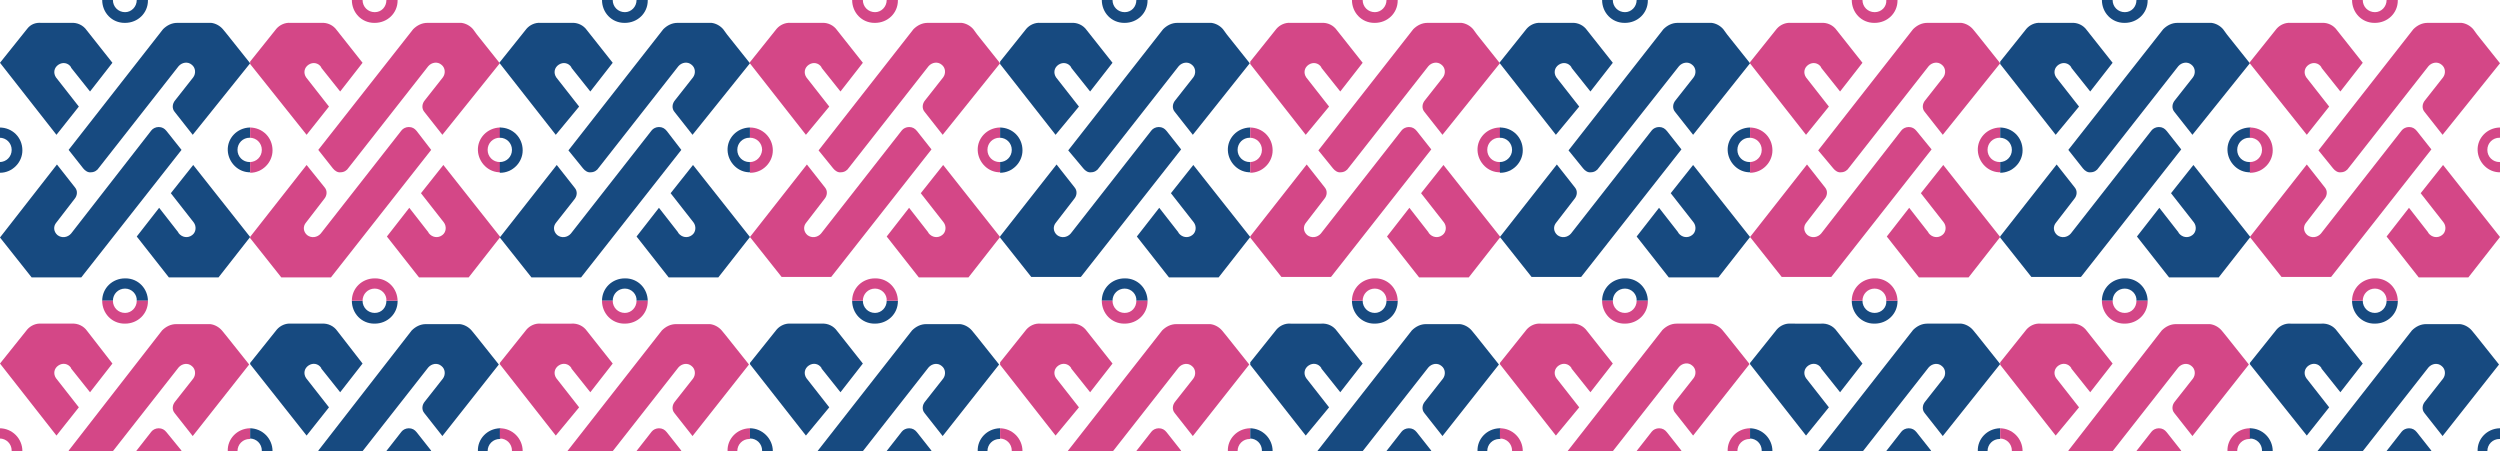<?xml version="1.0" encoding="utf-8"?>
<!-- Generator: Adobe Illustrator 25.0.0, SVG Export Plug-In . SVG Version: 6.00 Build 0)  -->
<svg version="1.1" id="Capa_1" xmlns="http://www.w3.org/2000/svg" xmlns:xlink="http://www.w3.org/1999/xlink" x="0px" y="0px"
	 viewBox="0 0 513.7 92.7" style="enable-background:new 0 0 513.7 92.7;" xml:space="preserve">
<style type="text/css">
	.st0{clip-path:url(#SVGID_2_);}
	.st1{clip-path:url(#SVGID_4_);}
	.st2{fill-rule:evenodd;clip-rule:evenodd;fill:#174A80;}
	.st3{clip-path:url(#SVGID_6_);}
	.st4{fill-rule:evenodd;clip-rule:evenodd;fill:#D44787;}
	.st5{clip-path:url(#SVGID_8_);}
	.st6{clip-path:url(#SVGID_10_);}
	.st7{clip-path:url(#SVGID_12_);}
	.st8{clip-path:url(#SVGID_14_);}
	.st9{clip-path:url(#SVGID_16_);}
	.st10{clip-path:url(#SVGID_18_);}
	.st11{clip-path:url(#SVGID_20_);}
	.st12{clip-path:url(#SVGID_22_);}
	.st13{clip-path:url(#SVGID_24_);}
	.st14{clip-path:url(#SVGID_26_);}
	.st15{clip-path:url(#SVGID_28_);}
	.st16{clip-path:url(#SVGID_30_);}
	.st17{clip-path:url(#SVGID_32_);}
	.st18{clip-path:url(#SVGID_34_);}
	.st19{clip-path:url(#SVGID_36_);}
	.st20{clip-path:url(#SVGID_38_);}
	.st21{clip-path:url(#SVGID_40_);}
	.st22{clip-path:url(#SVGID_42_);}
</style>
<g>
	<defs>
		<rect id="SVGID_1_" y="0" width="513.7" height="92.7"/>
	</defs>
	<clipPath id="SVGID_2_">
		<use xlink:href="#SVGID_1_"  style="overflow:visible;"/>
	</clipPath>
	<g class="st0">
		<g id="Grupo_846">
			<g>
				<defs>
					<rect id="SVGID_3_" y="0" width="51.4" height="61.8"/>
				</defs>
				<clipPath id="SVGID_4_">
					<use xlink:href="#SVGID_3_"  style="overflow:visible;"/>
				</clipPath>
				<g id="Grupo_845" class="st1">
					<g id="Grupo_844">
						<path id="Trazado_2066" class="st2" d="M17.1,34.6c0.4,0.5,1,0.9,1.6,0.8c0.7,0,1.3-0.4,1.6-0.9l16.4-20.9
							c0.7-0.8,1.9-1,2.7-0.3c0.8,0.6,0.9,1.8,0.3,2.6l-3.7,4.7v0c-0.6,0.7-0.7,1.7-0.1,2.4v0l3.7,4.7L51.4,13l-4.7-5.9L45.8,6
							c-0.6-0.7-1.5-1.2-2.4-1.3h-7c-1.1,0-2.1,0.5-2.9,1.3L14.1,30.8L17.1,34.6L17.1,34.6z M16.2,21.9l-4.7-6
							c-0.6-0.9-0.4-2,0.5-2.6c0.9-0.6,2-0.4,2.6,0.5c0,0,0,0,0,0.1l3.9,4.9l4.6-5.9l-5.3-6.7c-0.7-1-1.9-1.6-3.2-1.5H8.5
							C7.3,4.6,6.3,5,5.6,5.9l-5.6,7l11.6,14.8L16.2,21.9L16.2,21.9z"/>
						<path id="Trazado_2067" class="st2" d="M34.2,26.9c-0.4-0.5-0.9-0.8-1.6-0.8c-0.6,0-1.2,0.3-1.5,0.7L14.6,48
							c-0.7,0.8-1.9,1-2.8,0.3c-0.8-0.7-0.9-1.8-0.2-2.6l3.7-4.8v0c0.6-0.7,0.7-1.7,0.1-2.4v0l-3.7-4.7L0,48.8l6.5,8.2l10.2,0
							l20.6-26.2L34.2,26.9L34.2,26.9z"/>
						<path id="Trazado_2068" class="st2" d="M35.1,39.7l4.7,6c0.6,0.8,0.5,2-0.3,2.6c-0.9,0.7-2.1,0.5-2.8-0.4
							c0-0.1-0.1-0.1-0.1-0.2l-3.9-5l-4.6,5.9l6.6,8.4l10.2,0l6.5-8.3L39.7,33.9L35.1,39.7z"/>
						<path id="Trazado_2069" class="st2" d="M51.3,26.2c-2.6,0.1-4.6,2.2-4.5,4.7s2.2,4.6,4.7,4.5c2.5,0,4.5-2.1,4.5-4.6
							C56,28.2,53.9,26.2,51.3,26.2z M51.3,33.3c-1.4,0-2.5-1.1-2.5-2.5c0-1.4,1.1-2.5,2.5-2.5s2.5,1.1,2.5,2.5c0,0,0,0,0,0
							C53.8,32.2,52.7,33.3,51.3,33.3L51.3,33.3z"/>
						<path id="Trazado_2070" class="st2" d="M25.7-4.6c-2.6,0-4.7,2-4.7,4.6s2,4.7,4.6,4.7c0,0,0.1,0,0.1,0l0,0
							c2.6,0,4.7-2,4.7-4.6c0-2.6-2-4.7-4.6-4.7C25.7-4.6,25.7-4.6,25.7-4.6L25.7-4.6z M25.7,2.5c-1.4,0-2.5-1.1-2.5-2.5
							c0-1.4,1.1-2.5,2.5-2.5l0,0l0,0c1.4,0,2.5,1.2,2.4,2.5C28.1,1.4,27,2.5,25.7,2.5L25.7,2.5z"/>
						<path id="Trazado_2071" class="st2" d="M25.7,57.2c-2.6,0-4.7,2-4.7,4.6c0,2.6,2,4.7,4.6,4.7c0,0,0.1,0,0.1,0l0,0
							c2.6,0,4.7-2,4.7-4.6s-2-4.7-4.6-4.7C25.7,57.2,25.7,57.2,25.7,57.2L25.7,57.2z M25.7,64.3c-1.4,0-2.5-1.1-2.5-2.5
							s1.1-2.5,2.5-2.5l0,0l0,0c1.4,0,2.5,1.2,2.4,2.5C28.1,63.2,27,64.3,25.7,64.3L25.7,64.3z"/>
						<path id="Trazado_2072" class="st2" d="M-0.1,26.2c-2.6,0-4.6,2.2-4.6,4.7s2.2,4.6,4.7,4.6c2.5,0,4.6-2.1,4.6-4.6
							C4.6,28.2,2.5,26.2-0.1,26.2z M-0.1,33.3c-1.4,0-2.5-1.1-2.5-2.5l0,0c0-1.4,1.1-2.5,2.5-2.5c1.4,0,2.5,1.1,2.5,2.5
							C2.4,32.2,1.3,33.3-0.1,33.3L-0.1,33.3L-0.1,33.3z"/>
					</g>
				</g>
			</g>
		</g>
		<g id="Grupo_849">
			<g>
				<defs>
					<rect id="SVGID_5_" y="61.8" width="51.4" height="61.8"/>
				</defs>
				<clipPath id="SVGID_6_">
					<use xlink:href="#SVGID_5_"  style="overflow:visible;"/>
				</clipPath>
				<g id="Grupo_848" class="st3">
					<g id="Grupo_847">
						<path id="Trazado_2073" class="st4" d="M17.1,96.5c0.4,0.5,1,0.9,1.6,0.8c0.7,0,1.3-0.4,1.6-0.9l16.4-20.9
							c0.7-0.8,1.9-1,2.7-0.3c0.8,0.6,0.9,1.8,0.3,2.6l-3.7,4.7v0c-0.6,0.7-0.7,1.7-0.1,2.4v0l3.7,4.7l11.6-14.7l-4.7-5.9l-0.9-1.1
							c-0.6-0.7-1.5-1.2-2.4-1.3h-7c-1.1,0-2.1,0.5-2.9,1.3L14.1,92.6L17.1,96.5L17.1,96.5z M16.2,83.7l-4.7-6
							c-0.6-0.9-0.4-2,0.5-2.6c0.9-0.6,2-0.4,2.6,0.5c0,0,0,0,0,0.1l3.9,4.9l4.6-5.9L17.9,68c-0.7-1-1.9-1.6-3.2-1.5H8.5
							c-1.1-0.1-2.2,0.4-2.9,1.2l-5.6,7l11.6,14.8L16.2,83.7L16.2,83.7z"/>
						<path id="Trazado_2074" class="st4" d="M34.2,88.8c-0.4-0.5-0.9-0.8-1.6-0.8c-0.6,0-1.2,0.3-1.5,0.7l-16.6,21.2
							c-0.7,0.8-1.9,1-2.8,0.3c-0.8-0.7-0.9-1.8-0.2-2.6l3.7-4.8v0c0.6-0.7,0.7-1.7,0.1-2.4v0l-3.7-4.7L0,110.6l6.5,8.2l10.2,0
							l20.6-26.2L34.2,88.8L34.2,88.8z"/>
						<path id="Trazado_2075" class="st4" d="M35.1,101.5l4.7,6c0.6,0.8,0.5,2-0.3,2.6c-0.9,0.7-2.1,0.5-2.8-0.4
							c0-0.1-0.1-0.1-0.1-0.2l-3.9-5l-4.6,5.9l6.6,8.4l10.2,0l6.5-8.3L39.7,95.7L35.1,101.5z"/>
						<path id="Trazado_2076" class="st4" d="M51.3,88c-2.6,0.1-4.6,2.2-4.5,4.7s2.2,4.6,4.7,4.5c2.5,0,4.5-2.1,4.5-4.6
							C56,90.1,53.9,88,51.3,88z M51.3,95.2c-1.4,0-2.5-1.1-2.5-2.5c0-1.4,1.1-2.5,2.5-2.5s2.5,1.1,2.5,2.5c0,0,0,0,0,0
							C53.8,94,52.7,95.1,51.3,95.2L51.3,95.2z"/>
						<path id="Trazado_2077" class="st4" d="M25.7,57.2c-2.6,0-4.7,2-4.7,4.6s2,4.7,4.6,4.7c0,0,0.1,0,0.1,0l0,0
							c2.6,0,4.7-2,4.7-4.6c0-2.6-2-4.7-4.6-4.7C25.7,57.2,25.7,57.2,25.7,57.2L25.7,57.2z M25.7,64.3c-1.4,0-2.5-1.1-2.5-2.5
							c0-1.4,1.1-2.5,2.5-2.5l0,0c1.4,0,2.5,1.2,2.4,2.5C28.1,63.2,27,64.3,25.7,64.3L25.7,64.3z"/>
						<path id="Trazado_2078" class="st4" d="M25.7,119c-2.6,0-4.7,2-4.7,4.6c0,2.6,2,4.7,4.6,4.7c0,0,0.1,0,0.1,0l0,0
							c2.6,0,4.7-2,4.7-4.6s-2-4.7-4.6-4.7C25.7,119,25.7,119,25.7,119L25.7,119z M25.7,126.2c-1.4,0-2.5-1.1-2.5-2.5
							c0-1.4,1.1-2.5,2.5-2.5l0,0c1.4,0,2.5,1.2,2.4,2.5C28.1,125,27,126.1,25.7,126.2L25.7,126.2z"/>
						<path id="Trazado_2079" class="st4" d="M-0.1,88c-2.6,0-4.6,2.2-4.6,4.7s2.2,4.6,4.7,4.6c2.5,0,4.6-2.1,4.6-4.6
							C4.6,90.1,2.5,88-0.1,88z M-0.1,95.1c-1.4,0-2.5-1.1-2.5-2.5l0,0c0-1.4,1.1-2.5,2.5-2.5c1.4,0,2.5,1.1,2.5,2.5
							C2.4,94,1.3,95.1-0.1,95.1L-0.1,95.1L-0.1,95.1z"/>
					</g>
				</g>
			</g>
		</g>
		<g id="Grupo_846_1_">
			<g>
				<defs>
					<rect id="SVGID_7_" x="51.4" y="61.8" width="51.4" height="61.8"/>
				</defs>
				<clipPath id="SVGID_8_">
					<use xlink:href="#SVGID_7_"  style="overflow:visible;"/>
				</clipPath>
				<g id="Grupo_845_1_" class="st5">
					<g id="Grupo_844_1_">
						<path id="Trazado_2066_1_" class="st2" d="M68.4,96.5c0.4,0.5,1,0.9,1.6,0.8c0.7,0,1.3-0.4,1.6-0.9l16.4-20.9
							c0.7-0.8,1.9-1,2.7-0.3c0.8,0.6,0.9,1.8,0.3,2.6l-3.7,4.7v0c-0.6,0.7-0.7,1.7-0.1,2.4v0l3.7,4.7l11.6-14.7l-4.7-5.9l-0.9-1.1
							c-0.6-0.7-1.5-1.2-2.4-1.3h-7c-1.1,0-2.1,0.5-2.9,1.3L65.4,92.6L68.4,96.5L68.4,96.5z M67.6,83.7l-4.7-6
							c-0.6-0.9-0.4-2,0.5-2.6c0.9-0.6,2-0.4,2.6,0.5c0,0,0,0,0,0.1l3.9,4.9l4.6-5.9L69.3,68c-0.7-1-1.9-1.6-3.2-1.5h-6.3
							c-1.1-0.1-2.2,0.4-2.9,1.2l-5.6,7L63,89.5L67.6,83.7L67.6,83.7z"/>
						<path id="Trazado_2067_1_" class="st2" d="M85.6,88.8c-0.4-0.5-0.9-0.8-1.6-0.8c-0.6,0-1.2,0.3-1.5,0.7l-16.6,21.2
							c-0.7,0.8-1.9,1-2.8,0.3c-0.8-0.7-0.9-1.8-0.2-2.6l3.7-4.8v0c0.6-0.7,0.7-1.7,0.1-2.4v0L63,95.7l-11.7,14.9l6.5,8.2l10.2,0
							l20.6-26.2L85.6,88.8L85.6,88.8z"/>
						<path id="Trazado_2068_1_" class="st2" d="M86.5,101.5l4.7,6c0.6,0.8,0.5,2-0.3,2.6c-0.9,0.7-2.1,0.5-2.8-0.4
							c0-0.1-0.1-0.1-0.1-0.2l-3.9-5l-4.6,5.9l6.6,8.4l10.2,0l6.5-8.3L91.1,95.7L86.5,101.5z"/>
						<path id="Trazado_2069_1_" class="st2" d="M102.7,88c-2.6,0.1-4.6,2.2-4.5,4.7s2.2,4.6,4.7,4.5c2.5,0,4.5-2.1,4.5-4.6
							C107.4,90.1,105.2,88,102.7,88z M102.7,95.2c-1.4,0-2.5-1.1-2.5-2.5c0-1.4,1.1-2.5,2.5-2.5s2.5,1.1,2.5,2.5c0,0,0,0,0,0
							C105.1,94,104,95.2,102.7,95.2L102.7,95.2z"/>
						<path id="Trazado_2070_1_" class="st2" d="M77,57.2c-2.6,0-4.7,2-4.7,4.6s2,4.7,4.6,4.7c0,0,0.1,0,0.1,0l0,0
							c2.6,0,4.7-2,4.7-4.6c0-2.6-2-4.7-4.6-4.7C77.1,57.2,77.1,57.2,77,57.2L77,57.2z M77,64.3c-1.4,0-2.5-1.1-2.5-2.5
							c0-1.4,1.1-2.5,2.5-2.5l0,0l0,0c1.4,0,2.5,1.2,2.4,2.5C79.4,63.2,78.4,64.3,77,64.3L77,64.3z"/>
						<path id="Trazado_2071_1_" class="st2" d="M77,119c-2.6,0-4.7,2-4.7,4.6c0,2.6,2,4.7,4.6,4.7c0,0,0.1,0,0.1,0l0,0
							c2.6,0,4.7-2,4.7-4.6s-2-4.7-4.6-4.7C77.1,119,77.1,119,77,119L77,119z M77,126.1c-1.4,0-2.5-1.1-2.5-2.5s1.1-2.5,2.5-2.5l0,0
							l0,0c1.4,0,2.5,1.2,2.4,2.5C79.4,125,78.4,126.1,77,126.1L77,126.1z"/>
						<path id="Trazado_2072_1_" class="st2" d="M51.3,88c-2.6,0-4.6,2.2-4.6,4.7s2.2,4.6,4.7,4.6c2.5,0,4.6-2.1,4.6-4.6
							C56,90.1,53.9,88,51.3,88z M51.3,95.1c-1.4,0-2.5-1.1-2.5-2.5l0,0c0-1.4,1.1-2.5,2.5-2.5c1.4,0,2.5,1.1,2.5,2.5
							C53.8,94,52.7,95.1,51.3,95.1L51.3,95.1L51.3,95.1z"/>
					</g>
				</g>
			</g>
		</g>
		<g id="Grupo_849_1_">
			<g>
				<defs>
					<rect id="SVGID_9_" x="51.4" y="0" width="51.4" height="61.8"/>
				</defs>
				<clipPath id="SVGID_10_">
					<use xlink:href="#SVGID_9_"  style="overflow:visible;"/>
				</clipPath>
				<g id="Grupo_848_1_" class="st6">
					<g id="Grupo_847_1_">
						<path id="Trazado_2073_1_" class="st4" d="M68.4,34.6c0.4,0.5,1,0.9,1.6,0.8c0.7,0,1.3-0.4,1.6-0.9l16.4-20.9
							c0.7-0.8,1.9-1,2.7-0.3c0.8,0.6,0.9,1.8,0.3,2.6l-3.7,4.7v0c-0.6,0.7-0.7,1.7-0.1,2.4v0l3.7,4.7L102.7,13l-4.7-5.9L97.2,6
							c-0.6-0.7-1.5-1.2-2.4-1.3h-7c-1.1,0-2.1,0.5-2.9,1.3L65.4,30.8L68.4,34.6L68.4,34.6z M67.6,21.9l-4.7-6
							c-0.6-0.9-0.4-2,0.5-2.6c0.9-0.6,2-0.4,2.6,0.5c0,0,0,0,0,0.1l3.9,4.9l4.6-5.9l-5.3-6.7c-0.7-1-1.9-1.6-3.2-1.5h-6.3
							c-1.1-0.1-2.2,0.4-2.9,1.2l-5.6,7L63,27.7L67.6,21.9L67.6,21.9z"/>
						<path id="Trazado_2074_1_" class="st4" d="M85.6,26.9c-0.4-0.5-0.9-0.8-1.6-0.8c-0.6,0-1.2,0.3-1.5,0.7L65.9,48
							c-0.7,0.8-1.9,1-2.8,0.3c-0.8-0.7-0.9-1.8-0.2-2.6l3.7-4.8v0c0.6-0.7,0.7-1.7,0.1-2.4v0L63,33.9L51.3,48.8l6.5,8.2l10.2,0
							l20.6-26.2L85.6,26.9L85.6,26.9z"/>
						<path id="Trazado_2075_1_" class="st4" d="M86.5,39.7l4.7,6c0.6,0.8,0.5,2-0.3,2.6c-0.9,0.7-2.1,0.5-2.8-0.4
							c0-0.1-0.1-0.1-0.1-0.2l-3.9-5l-4.6,5.9l6.6,8.4l10.2,0l6.5-8.3L91.1,33.9L86.5,39.7z"/>
						<path id="Trazado_2076_1_" class="st4" d="M102.7,26.2c-2.6,0.1-4.6,2.2-4.5,4.7s2.2,4.6,4.7,4.5c2.5,0,4.5-2.1,4.5-4.6
							C107.4,28.2,105.2,26.2,102.7,26.2z M102.7,33.3c-1.4,0-2.5-1.1-2.5-2.5c0-1.4,1.1-2.5,2.5-2.5s2.5,1.1,2.5,2.5c0,0,0,0,0,0
							C105.1,32.2,104,33.3,102.7,33.3L102.7,33.3z"/>
						<path id="Trazado_2077_1_" class="st4" d="M77-4.6c-2.6,0-4.7,2-4.7,4.6s2,4.7,4.6,4.7c0,0,0.1,0,0.1,0l0,0
							c2.6,0,4.7-2,4.7-4.6c0-2.6-2-4.7-4.6-4.7C77.1-4.6,77.1-4.6,77-4.6L77-4.6z M77,2.5c-1.4,0-2.5-1.1-2.5-2.5
							c0-1.4,1.1-2.5,2.5-2.5l0,0c1.4,0,2.5,1.2,2.4,2.5C79.4,1.4,78.4,2.5,77,2.5L77,2.5z"/>
						<path id="Trazado_2078_1_" class="st4" d="M77,57.2c-2.6,0-4.7,2-4.7,4.6c0,2.6,2,4.7,4.6,4.7c0,0,0.1,0,0.1,0l0,0
							c2.6,0,4.7-2,4.7-4.6s-2-4.7-4.6-4.7C77.1,57.2,77.1,57.2,77,57.2L77,57.2z M77,64.3c-1.4,0-2.5-1.1-2.5-2.5
							c0-1.4,1.1-2.5,2.5-2.5l0,0c1.4,0,2.5,1.2,2.4,2.5C79.4,63.2,78.4,64.3,77,64.3L77,64.3z"/>
						<path id="Trazado_2079_1_" class="st4" d="M51.3,26.2c-2.6,0-4.6,2.2-4.6,4.7s2.2,4.6,4.7,4.6c2.5,0,4.6-2.1,4.6-4.6
							C56,28.2,53.9,26.2,51.3,26.2z M51.3,33.3c-1.4,0-2.5-1.1-2.5-2.5l0,0c0-1.4,1.1-2.5,2.5-2.5c1.4,0,2.5,1.1,2.5,2.5
							C53.8,32.2,52.7,33.3,51.3,33.3L51.3,33.3L51.3,33.3z"/>
					</g>
				</g>
			</g>
		</g>
		<g id="Grupo_846_3_">
			<g>
				<defs>
					<rect id="SVGID_11_" x="102.7" y="0" width="51.4" height="61.8"/>
				</defs>
				<clipPath id="SVGID_12_">
					<use xlink:href="#SVGID_11_"  style="overflow:visible;"/>
				</clipPath>
				<g id="Grupo_845_3_" class="st7">
					<g id="Grupo_844_3_">
						<path id="Trazado_2066_3_" class="st2" d="M119.8,34.6c0.4,0.5,1,0.9,1.6,0.8c0.7,0,1.3-0.4,1.6-0.9l16.4-20.9
							c0.7-0.8,1.9-1,2.7-0.3c0.8,0.6,0.9,1.8,0.3,2.6l-3.7,4.7v0c-0.6,0.7-0.7,1.7-0.1,2.4v0l3.7,4.7L154.1,13l-4.7-5.9L148.6,6
							c-0.6-0.7-1.5-1.2-2.4-1.3h-7c-1.1,0-2.1,0.5-2.9,1.3l-19.5,24.9L119.8,34.6L119.8,34.6z M119,21.9l-4.7-6
							c-0.6-0.9-0.4-2,0.5-2.6c0.9-0.6,2-0.4,2.6,0.5c0,0,0,0,0,0.1l3.9,4.9l4.6-5.9l-5.3-6.7c-0.7-1-1.9-1.6-3.2-1.5h-6.3
							c-1.1-0.1-2.2,0.4-2.9,1.2l-5.6,7l11.6,14.8L119,21.9L119,21.9z"/>
						<path id="Trazado_2067_3_" class="st2" d="M137,26.9c-0.4-0.5-0.9-0.8-1.6-0.8c-0.6,0-1.2,0.3-1.5,0.7L117.3,48
							c-0.7,0.8-1.9,1-2.8,0.3c-0.8-0.7-0.9-1.8-0.2-2.6L118,41v0c0.6-0.7,0.7-1.7,0.1-2.4v0l-3.7-4.7l-11.7,14.9l6.5,8.2l10.2,0
							L140,30.8L137,26.9L137,26.9z"/>
						<path id="Trazado_2068_3_" class="st2" d="M137.8,39.7l4.7,6c0.6,0.8,0.5,2-0.3,2.6c-0.9,0.7-2.1,0.5-2.8-0.4
							c0-0.1-0.1-0.1-0.1-0.2l-3.9-5l-4.6,5.9l6.6,8.4l10.2,0l6.5-8.3l-11.7-14.8L137.8,39.7z"/>
						<path id="Trazado_2069_3_" class="st2" d="M154,26.2c-2.6,0.1-4.6,2.2-4.5,4.7s2.2,4.6,4.7,4.5c2.5,0,4.5-2.1,4.5-4.6
							C158.7,28.2,156.6,26.2,154,26.2z M154,33.3c-1.4,0-2.5-1.1-2.5-2.5c0-1.4,1.1-2.5,2.5-2.5s2.5,1.1,2.5,2.5c0,0,0,0,0,0
							C156.5,32.2,155.4,33.3,154,33.3L154,33.3z"/>
						<path id="Trazado_2070_3_" class="st2" d="M128.4-4.6c-2.6,0-4.7,2-4.7,4.6s2,4.7,4.6,4.7c0,0,0.1,0,0.1,0l0,0
							c2.6,0,4.7-2,4.7-4.6c0-2.6-2-4.7-4.6-4.7C128.5-4.6,128.4-4.6,128.4-4.6L128.4-4.6z M128.4,2.5c-1.4,0-2.5-1.1-2.5-2.5
							c0-1.4,1.1-2.5,2.5-2.5l0,0l0,0c1.4,0,2.5,1.2,2.4,2.5C130.8,1.4,129.7,2.5,128.4,2.5L128.4,2.5z"/>
						<path id="Trazado_2071_3_" class="st2" d="M128.4,57.2c-2.6,0-4.7,2-4.7,4.6c0,2.6,2,4.7,4.6,4.7c0,0,0.1,0,0.1,0l0,0
							c2.6,0,4.7-2,4.7-4.6s-2-4.7-4.6-4.7C128.5,57.2,128.4,57.2,128.4,57.2L128.4,57.2z M128.4,64.3c-1.4,0-2.5-1.1-2.5-2.5
							s1.1-2.5,2.5-2.5l0,0l0,0c1.4,0,2.5,1.2,2.4,2.5C130.8,63.2,129.7,64.3,128.4,64.3L128.4,64.3z"/>
						<path id="Trazado_2072_3_" class="st2" d="M102.7,26.2c-2.6,0-4.6,2.2-4.6,4.7s2.2,4.6,4.7,4.6c2.5,0,4.6-2.1,4.6-4.6
							C107.4,28.2,105.3,26.2,102.7,26.2z M102.7,33.3c-1.4,0-2.5-1.1-2.5-2.5l0,0c0-1.4,1.1-2.5,2.5-2.5c1.4,0,2.5,1.1,2.5,2.5
							C105.2,32.2,104.1,33.3,102.7,33.3L102.7,33.3L102.7,33.3z"/>
					</g>
				</g>
			</g>
		</g>
		<g id="Grupo_849_3_">
			<g>
				<defs>
					<rect id="SVGID_13_" x="102.7" y="61.8" width="51.4" height="61.8"/>
				</defs>
				<clipPath id="SVGID_14_">
					<use xlink:href="#SVGID_13_"  style="overflow:visible;"/>
				</clipPath>
				<g id="Grupo_848_3_" class="st8">
					<g id="Grupo_847_3_">
						<path id="Trazado_2073_3_" class="st4" d="M119.8,96.5c0.4,0.5,1,0.9,1.6,0.8c0.7,0,1.3-0.4,1.6-0.9l16.4-20.9
							c0.7-0.8,1.9-1,2.7-0.3c0.8,0.6,0.9,1.8,0.3,2.6l-3.7,4.7v0c-0.6,0.7-0.7,1.7-0.1,2.4v0l3.7,4.7l11.6-14.7l-4.7-5.9l-0.9-1.1
							c-0.6-0.7-1.5-1.2-2.4-1.3h-7c-1.1,0-2.1,0.5-2.9,1.3l-19.5,24.9L119.8,96.5L119.8,96.5z M119,83.7l-4.7-6
							c-0.6-0.9-0.4-2,0.5-2.6c0.9-0.6,2-0.4,2.6,0.5c0,0,0,0,0,0.1l3.9,4.9l4.6-5.9l-5.3-6.7c-0.7-1-1.9-1.6-3.2-1.5h-6.3
							c-1.1-0.1-2.2,0.4-2.9,1.2l-5.6,7l11.6,14.8L119,83.7L119,83.7z"/>
						<path id="Trazado_2074_3_" class="st4" d="M137,88.8c-0.4-0.5-0.9-0.8-1.6-0.8c-0.6,0-1.2,0.3-1.5,0.7l-16.6,21.2
							c-0.7,0.8-1.9,1-2.8,0.3c-0.8-0.7-0.9-1.8-0.2-2.6l3.7-4.8v0c0.6-0.7,0.7-1.7,0.1-2.4v0l-3.7-4.7l-11.7,14.9l6.5,8.2l10.2,0
							L140,92.6L137,88.8L137,88.8z"/>
						<path id="Trazado_2075_3_" class="st4" d="M137.8,101.5l4.7,6c0.6,0.8,0.5,2-0.3,2.6c-0.9,0.7-2.1,0.5-2.8-0.4
							c0-0.1-0.1-0.1-0.1-0.2l-3.9-5l-4.6,5.9l6.6,8.4l10.2,0l6.5-8.3l-11.7-14.8L137.8,101.5z"/>
						<path id="Trazado_2076_3_" class="st4" d="M154,88c-2.6,0.1-4.6,2.2-4.5,4.7s2.2,4.6,4.7,4.5c2.5,0,4.5-2.1,4.5-4.6
							C158.7,90.1,156.6,88,154,88z M154,95.2c-1.4,0-2.5-1.1-2.5-2.5c0-1.4,1.1-2.5,2.5-2.5s2.5,1.1,2.5,2.5c0,0,0,0,0,0
							C156.5,94,155.4,95.1,154,95.2L154,95.2z"/>
						<path id="Trazado_2077_3_" class="st4" d="M128.4,57.2c-2.6,0-4.7,2-4.7,4.6s2,4.7,4.6,4.7c0,0,0.1,0,0.1,0l0,0
							c2.6,0,4.7-2,4.7-4.6c0-2.6-2-4.7-4.6-4.7C128.5,57.2,128.4,57.2,128.4,57.2L128.4,57.2z M128.4,64.3c-1.4,0-2.5-1.1-2.5-2.5
							c0-1.4,1.1-2.5,2.5-2.5l0,0c1.4,0,2.5,1.2,2.4,2.5C130.8,63.2,129.7,64.3,128.4,64.3L128.4,64.3z"/>
						<path id="Trazado_2078_3_" class="st4" d="M128.4,119c-2.6,0-4.7,2-4.7,4.6c0,2.6,2,4.7,4.6,4.7c0,0,0.1,0,0.1,0l0,0
							c2.6,0,4.7-2,4.7-4.6s-2-4.7-4.6-4.7C128.5,119,128.4,119,128.4,119L128.4,119z M128.4,126.2c-1.4,0-2.5-1.1-2.5-2.5
							c0-1.4,1.1-2.5,2.5-2.5l0,0c1.4,0,2.5,1.2,2.4,2.5C130.8,125,129.7,126.1,128.4,126.2L128.4,126.2z"/>
						<path id="Trazado_2079_3_" class="st4" d="M102.7,88c-2.6,0-4.6,2.2-4.6,4.7s2.2,4.6,4.7,4.6c2.5,0,4.6-2.1,4.6-4.6
							C107.4,90.1,105.3,88,102.7,88z M102.7,95.1c-1.4,0-2.5-1.1-2.5-2.5l0,0c0-1.4,1.1-2.5,2.5-2.5c1.4,0,2.5,1.1,2.5,2.5
							C105.2,94,104.1,95.1,102.7,95.1L102.7,95.1L102.7,95.1z"/>
					</g>
				</g>
			</g>
		</g>
		<g id="Grupo_846_2_">
			<g>
				<defs>
					<rect id="SVGID_15_" x="154.1" y="61.8" width="51.4" height="61.8"/>
				</defs>
				<clipPath id="SVGID_16_">
					<use xlink:href="#SVGID_15_"  style="overflow:visible;"/>
				</clipPath>
				<g id="Grupo_845_2_" class="st9">
					<g id="Grupo_844_2_">
						<path id="Trazado_2066_2_" class="st2" d="M171.2,96.5c0.4,0.5,1,0.9,1.6,0.8c0.7,0,1.3-0.4,1.6-0.9l16.4-20.9
							c0.7-0.8,1.9-1,2.7-0.3c0.8,0.6,0.9,1.8,0.3,2.6l-3.7,4.7v0c-0.6,0.7-0.7,1.7-0.1,2.4v0l3.7,4.7l11.6-14.7l-4.7-5.9l-0.9-1.1
							c-0.6-0.7-1.5-1.2-2.4-1.3h-7c-1.1,0-2.1,0.5-2.9,1.3l-19.5,24.9L171.2,96.5L171.2,96.5z M170.4,83.7l-4.7-6
							c-0.6-0.9-0.4-2,0.5-2.6c0.9-0.6,2-0.4,2.6,0.5c0,0,0,0,0,0.1l3.9,4.9l4.6-5.9L172,68c-0.7-1-1.9-1.6-3.2-1.5h-6.3
							c-1.1-0.1-2.2,0.4-2.9,1.2l-5.6,7l11.6,14.8L170.4,83.7L170.4,83.7z"/>
						<path id="Trazado_2067_2_" class="st2" d="M188.4,88.8c-0.4-0.5-0.9-0.8-1.6-0.8c-0.6,0-1.2,0.3-1.5,0.7l-16.6,21.2
							c-0.7,0.8-1.9,1-2.8,0.3c-0.8-0.7-0.9-1.8-0.2-2.6l3.7-4.8v0c0.6-0.7,0.7-1.7,0.1-2.4v0l-3.7-4.7l-11.7,14.9l6.5,8.2l10.2,0
							l20.6-26.2L188.4,88.8L188.4,88.8z"/>
						<path id="Trazado_2068_2_" class="st2" d="M189.2,101.5l4.7,6c0.6,0.8,0.5,2-0.3,2.6c-0.9,0.7-2.1,0.5-2.8-0.4
							c0-0.1-0.1-0.1-0.1-0.2l-3.9-5l-4.6,5.9l6.6,8.4l10.2,0l6.5-8.3l-11.7-14.8L189.2,101.5z"/>
						<path id="Trazado_2069_2_" class="st2" d="M205.4,88c-2.6,0.1-4.6,2.2-4.5,4.7s2.2,4.6,4.7,4.5c2.5,0,4.5-2.1,4.5-4.6
							C210.1,90.1,208,88,205.4,88z M205.4,95.2c-1.4,0-2.5-1.1-2.5-2.5c0-1.4,1.1-2.5,2.5-2.5s2.5,1.1,2.5,2.5c0,0,0,0,0,0
							C207.9,94,206.8,95.2,205.4,95.2L205.4,95.2z"/>
						<path id="Trazado_2070_2_" class="st2" d="M179.8,57.2c-2.6,0-4.7,2-4.7,4.6s2,4.7,4.6,4.7c0,0,0.1,0,0.1,0l0,0
							c2.6,0,4.7-2,4.7-4.6c0-2.6-2-4.7-4.6-4.7C179.8,57.2,179.8,57.2,179.8,57.2L179.8,57.2z M179.8,64.3c-1.4,0-2.5-1.1-2.5-2.5
							c0-1.4,1.1-2.5,2.5-2.5l0,0l0,0c1.4,0,2.5,1.2,2.4,2.5C182.2,63.2,181.1,64.3,179.8,64.3L179.8,64.3z"/>
						<path id="Trazado_2071_2_" class="st2" d="M179.8,119c-2.6,0-4.7,2-4.7,4.6c0,2.6,2,4.7,4.6,4.7c0,0,0.1,0,0.1,0l0,0
							c2.6,0,4.7-2,4.7-4.6s-2-4.7-4.6-4.7C179.9,119,179.8,119,179.8,119L179.8,119z M179.8,126.1c-1.4,0-2.5-1.1-2.5-2.5
							s1.1-2.5,2.5-2.5l0,0l0,0c1.4,0,2.5,1.2,2.4,2.5C182.2,125,181.1,126.1,179.8,126.1L179.8,126.1z"/>
						<path id="Trazado_2072_2_" class="st2" d="M154.1,88c-2.6,0-4.6,2.2-4.6,4.7s2.2,4.6,4.7,4.6c2.5,0,4.6-2.1,4.6-4.6
							C158.8,90.1,156.6,88,154.1,88z M154.1,95.1c-1.4,0-2.5-1.1-2.5-2.5l0,0c0-1.4,1.1-2.5,2.5-2.5c1.4,0,2.5,1.1,2.5,2.5
							C156.5,94,155.4,95.1,154.1,95.1L154.1,95.1L154.1,95.1z"/>
					</g>
				</g>
			</g>
		</g>
		<g id="Grupo_849_2_">
			<g>
				<defs>
					<rect id="SVGID_17_" x="154.1" y="0" width="51.4" height="61.8"/>
				</defs>
				<clipPath id="SVGID_18_">
					<use xlink:href="#SVGID_17_"  style="overflow:visible;"/>
				</clipPath>
				<g id="Grupo_848_2_" class="st10">
					<g id="Grupo_847_2_">
						<path id="Trazado_2073_2_" class="st4" d="M171.2,34.6c0.4,0.5,1,0.9,1.6,0.8c0.7,0,1.3-0.4,1.6-0.9l16.4-20.9
							c0.7-0.8,1.9-1,2.7-0.3c0.8,0.6,0.9,1.8,0.3,2.6l-3.7,4.7v0c-0.6,0.7-0.7,1.7-0.1,2.4v0l3.7,4.7L205.5,13l-4.7-5.9L200,6
							c-0.6-0.7-1.5-1.2-2.4-1.3h-7c-1.1,0-2.1,0.5-2.9,1.3l-19.5,24.9L171.2,34.6L171.2,34.6z M170.4,21.9l-4.7-6
							c-0.6-0.9-0.4-2,0.5-2.6c0.9-0.6,2-0.4,2.6,0.5c0,0,0,0,0,0.1l3.9,4.9l4.6-5.9L172,6.2c-0.7-1-1.9-1.6-3.2-1.5h-6.3
							c-1.1-0.1-2.2,0.4-2.9,1.2l-5.6,7l11.6,14.8L170.4,21.9L170.4,21.9z"/>
						<path id="Trazado_2074_2_" class="st4" d="M188.4,26.9c-0.4-0.5-0.9-0.8-1.6-0.8c-0.6,0-1.2,0.3-1.5,0.7L168.7,48
							c-0.7,0.8-1.9,1-2.8,0.3c-0.8-0.7-0.9-1.8-0.2-2.6l3.7-4.8v0c0.6-0.7,0.7-1.7,0.1-2.4v0l-3.7-4.7l-11.7,14.9l6.5,8.2l10.2,0
							l20.6-26.2L188.4,26.9L188.4,26.9z"/>
						<path id="Trazado_2075_2_" class="st4" d="M189.2,39.7l4.7,6c0.6,0.8,0.5,2-0.3,2.6c-0.9,0.7-2.1,0.5-2.8-0.4
							c0-0.1-0.1-0.1-0.1-0.2l-3.9-5l-4.6,5.9l6.6,8.4l10.2,0l6.5-8.3l-11.7-14.8L189.2,39.7z"/>
						<path id="Trazado_2076_2_" class="st4" d="M205.4,26.2c-2.6,0.1-4.6,2.2-4.5,4.7s2.2,4.6,4.7,4.5c2.5,0,4.5-2.1,4.5-4.6
							C210.1,28.2,208,26.2,205.4,26.2z M205.4,33.3c-1.4,0-2.5-1.1-2.5-2.5c0-1.4,1.1-2.5,2.5-2.5s2.5,1.1,2.5,2.5c0,0,0,0,0,0
							C207.9,32.2,206.8,33.3,205.4,33.3L205.4,33.3z"/>
						<path id="Trazado_2077_2_" class="st4" d="M179.8-4.6c-2.6,0-4.7,2-4.7,4.6s2,4.7,4.6,4.7c0,0,0.1,0,0.1,0l0,0
							c2.6,0,4.7-2,4.7-4.6c0-2.6-2-4.7-4.6-4.7C179.8-4.6,179.8-4.6,179.8-4.6L179.8-4.6z M179.8,2.5c-1.4,0-2.5-1.1-2.5-2.5
							c0-1.4,1.1-2.5,2.5-2.5l0,0c1.4,0,2.5,1.2,2.4,2.5C182.2,1.4,181.1,2.5,179.8,2.5L179.8,2.5z"/>
						<path id="Trazado_2078_2_" class="st4" d="M179.8,57.2c-2.6,0-4.7,2-4.7,4.6c0,2.6,2,4.7,4.6,4.7c0,0,0.1,0,0.1,0l0,0
							c2.6,0,4.7-2,4.7-4.6s-2-4.7-4.6-4.7C179.9,57.2,179.8,57.2,179.8,57.2L179.8,57.2z M179.8,64.3c-1.4,0-2.5-1.1-2.5-2.5
							c0-1.4,1.1-2.5,2.5-2.5l0,0c1.4,0,2.5,1.2,2.4,2.5C182.2,63.2,181.1,64.3,179.8,64.3L179.8,64.3z"/>
						<path id="Trazado_2079_2_" class="st4" d="M154.1,26.2c-2.6,0-4.6,2.2-4.6,4.7s2.2,4.6,4.7,4.6c2.5,0,4.6-2.1,4.6-4.6
							C158.8,28.2,156.6,26.2,154.1,26.2z M154.1,33.3c-1.4,0-2.5-1.1-2.5-2.5l0,0c0-1.4,1.1-2.5,2.5-2.5c1.4,0,2.5,1.1,2.5,2.5
							C156.5,32.2,155.4,33.3,154.1,33.3L154.1,33.3L154.1,33.3z"/>
					</g>
				</g>
			</g>
		</g>
		<g id="Grupo_846_7_">
			<g>
				<defs>
					<rect id="SVGID_19_" x="205.5" y="0" width="51.4" height="61.8"/>
				</defs>
				<clipPath id="SVGID_20_">
					<use xlink:href="#SVGID_19_"  style="overflow:visible;"/>
				</clipPath>
				<g id="Grupo_845_7_" class="st11">
					<g id="Grupo_844_7_">
						<path id="Trazado_2066_7_" class="st2" d="M222.6,34.6c0.4,0.5,1,0.9,1.6,0.8c0.7,0,1.3-0.4,1.6-0.9l16.4-20.9
							c0.7-0.8,1.9-1,2.7-0.3c0.8,0.6,0.9,1.8,0.3,2.6l-3.7,4.7v0c-0.6,0.7-0.7,1.7-0.1,2.4v0l3.7,4.7L256.8,13l-4.7-5.9L251.3,6
							c-0.6-0.7-1.5-1.2-2.4-1.3h-7c-1.1,0-2.1,0.5-2.9,1.3l-19.5,24.9L222.6,34.6L222.6,34.6z M221.7,21.9l-4.7-6
							c-0.6-0.9-0.4-2,0.5-2.6c0.9-0.6,2-0.4,2.6,0.5c0,0,0,0,0,0.1l3.9,4.9l4.6-5.9l-5.3-6.7c-0.7-1-1.9-1.6-3.2-1.5h-6.3
							c-1.1-0.1-2.2,0.4-2.9,1.2l-5.6,7l11.6,14.8L221.7,21.9L221.7,21.9z"/>
						<path id="Trazado_2067_7_" class="st2" d="M239.7,26.9c-0.4-0.5-0.9-0.8-1.6-0.8c-0.6,0-1.2,0.3-1.5,0.7L220,48
							c-0.7,0.8-1.9,1-2.8,0.3c-0.8-0.7-0.9-1.8-0.2-2.6l3.7-4.8v0c0.6-0.7,0.7-1.7,0.1-2.4v0l-3.7-4.7l-11.7,14.9l6.5,8.2l10.2,0
							l20.6-26.2L239.7,26.9L239.7,26.9z"/>
						<path id="Trazado_2068_7_" class="st2" d="M240.6,39.7l4.7,6c0.6,0.8,0.5,2-0.3,2.6c-0.9,0.7-2.1,0.5-2.8-0.4
							c0-0.1-0.1-0.1-0.1-0.2l-3.9-5l-4.6,5.9l6.6,8.4l10.2,0l6.5-8.3l-11.7-14.8L240.6,39.7z"/>
						<path id="Trazado_2069_7_" class="st2" d="M256.8,26.2c-2.6,0.1-4.6,2.2-4.5,4.7s2.2,4.6,4.7,4.5c2.5,0,4.5-2.1,4.5-4.6
							C261.5,28.2,259.3,26.2,256.8,26.2z M256.8,33.3c-1.4,0-2.5-1.1-2.5-2.5c0-1.4,1.1-2.5,2.5-2.5c1.4,0,2.5,1.1,2.5,2.5
							c0,0,0,0,0,0C259.2,32.2,258.1,33.3,256.8,33.3L256.8,33.3z"/>
						<path id="Trazado_2070_7_" class="st2" d="M231.1-4.6c-2.6,0-4.7,2-4.7,4.6s2,4.7,4.6,4.7c0,0,0.1,0,0.1,0l0,0
							c2.6,0,4.7-2,4.7-4.6c0-2.6-2-4.7-4.6-4.7C231.2-4.6,231.2-4.6,231.1-4.6L231.1-4.6z M231.1,2.5c-1.4,0-2.5-1.1-2.5-2.5
							c0-1.4,1.1-2.5,2.5-2.5l0,0l0,0c1.4,0,2.5,1.2,2.4,2.5C233.5,1.4,232.5,2.5,231.1,2.5L231.1,2.5z"/>
						<path id="Trazado_2071_7_" class="st2" d="M231.1,57.2c-2.6,0-4.7,2-4.7,4.6c0,2.6,2,4.7,4.6,4.7c0,0,0.1,0,0.1,0l0,0
							c2.6,0,4.7-2,4.7-4.6s-2-4.7-4.6-4.7C231.2,57.2,231.2,57.2,231.1,57.2L231.1,57.2z M231.1,64.3c-1.4,0-2.5-1.1-2.5-2.5
							s1.1-2.5,2.5-2.5l0,0l0,0c1.4,0,2.5,1.2,2.4,2.5C233.5,63.2,232.5,64.3,231.1,64.3L231.1,64.3z"/>
						<path id="Trazado_2072_7_" class="st2" d="M205.4,26.2c-2.6,0-4.6,2.2-4.6,4.7s2.2,4.6,4.7,4.6c2.5,0,4.6-2.1,4.6-4.6
							C210.1,28.2,208,26.2,205.4,26.2z M205.4,33.3c-1.4,0-2.5-1.1-2.5-2.5l0,0c0-1.4,1.1-2.5,2.5-2.5c1.4,0,2.5,1.1,2.5,2.5
							C207.9,32.2,206.8,33.3,205.4,33.3L205.4,33.3L205.4,33.3z"/>
					</g>
				</g>
			</g>
		</g>
		<g id="Grupo_849_7_">
			<g>
				<defs>
					<rect id="SVGID_21_" x="205.5" y="61.8" width="51.4" height="61.8"/>
				</defs>
				<clipPath id="SVGID_22_">
					<use xlink:href="#SVGID_21_"  style="overflow:visible;"/>
				</clipPath>
				<g id="Grupo_848_7_" class="st12">
					<g id="Grupo_847_7_">
						<path id="Trazado_2073_7_" class="st4" d="M222.6,96.5c0.4,0.5,1,0.9,1.6,0.8c0.7,0,1.3-0.4,1.6-0.9l16.4-20.9
							c0.7-0.8,1.9-1,2.7-0.3c0.8,0.6,0.9,1.8,0.3,2.6l-3.7,4.7v0c-0.6,0.7-0.7,1.7-0.1,2.4v0l3.7,4.7l11.6-14.7l-4.7-5.9l-0.9-1.1
							c-0.6-0.7-1.5-1.2-2.4-1.3h-7c-1.1,0-2.1,0.5-2.9,1.3l-19.5,24.9L222.6,96.5L222.6,96.5z M221.7,83.7l-4.7-6
							c-0.6-0.9-0.4-2,0.5-2.6c0.9-0.6,2-0.4,2.6,0.5c0,0,0,0,0,0.1l3.9,4.9l4.6-5.9l-5.3-6.7c-0.7-1-1.9-1.6-3.2-1.5h-6.3
							c-1.1-0.1-2.2,0.4-2.9,1.2l-5.6,7l11.6,14.8L221.7,83.7L221.7,83.7z"/>
						<path id="Trazado_2074_7_" class="st4" d="M239.7,88.8c-0.4-0.5-0.9-0.8-1.6-0.8c-0.6,0-1.2,0.3-1.5,0.7L220,109.9
							c-0.7,0.8-1.9,1-2.8,0.3c-0.8-0.7-0.9-1.8-0.2-2.6l3.7-4.8v0c0.6-0.7,0.7-1.7,0.1-2.4v0l-3.7-4.7l-11.7,14.9l6.5,8.2l10.2,0
							l20.6-26.2L239.7,88.8L239.7,88.8z"/>
						<path id="Trazado_2075_7_" class="st4" d="M240.6,101.5l4.7,6c0.6,0.8,0.5,2-0.3,2.6c-0.9,0.7-2.1,0.5-2.8-0.4
							c0-0.1-0.1-0.1-0.1-0.2l-3.9-5l-4.6,5.9l6.6,8.4l10.2,0l6.5-8.3l-11.7-14.8L240.6,101.5z"/>
						<path id="Trazado_2076_7_" class="st4" d="M256.8,88c-2.6,0.1-4.6,2.2-4.5,4.7s2.2,4.6,4.7,4.5c2.5,0,4.5-2.1,4.5-4.6
							C261.5,90.1,259.3,88,256.8,88z M256.8,95.2c-1.4,0-2.5-1.1-2.5-2.5c0-1.4,1.1-2.5,2.5-2.5c1.4,0,2.5,1.1,2.5,2.5c0,0,0,0,0,0
							C259.2,94,258.1,95.1,256.8,95.2L256.8,95.2z"/>
						<path id="Trazado_2077_7_" class="st4" d="M231.1,57.2c-2.6,0-4.7,2-4.7,4.6s2,4.7,4.6,4.7c0,0,0.1,0,0.1,0l0,0
							c2.6,0,4.7-2,4.7-4.6c0-2.6-2-4.7-4.6-4.7C231.2,57.2,231.2,57.2,231.1,57.2L231.1,57.2z M231.1,64.3c-1.4,0-2.5-1.1-2.5-2.5
							c0-1.4,1.1-2.5,2.5-2.5l0,0c1.4,0,2.5,1.2,2.4,2.5C233.5,63.2,232.5,64.3,231.1,64.3L231.1,64.3z"/>
						<path id="Trazado_2078_7_" class="st4" d="M231.1,119c-2.6,0-4.7,2-4.7,4.6c0,2.6,2,4.7,4.6,4.7c0,0,0.1,0,0.1,0l0,0
							c2.6,0,4.7-2,4.7-4.6s-2-4.7-4.6-4.7C231.2,119,231.2,119,231.1,119L231.1,119z M231.1,126.2c-1.4,0-2.5-1.1-2.5-2.5
							c0-1.4,1.1-2.5,2.5-2.5l0,0c1.4,0,2.5,1.2,2.4,2.5C233.5,125,232.5,126.1,231.1,126.2L231.1,126.2z"/>
						<path id="Trazado_2079_7_" class="st4" d="M205.4,88c-2.6,0-4.6,2.2-4.6,4.7s2.2,4.6,4.7,4.6c2.5,0,4.6-2.1,4.6-4.6
							C210.1,90.1,208,88,205.4,88z M205.4,95.1c-1.4,0-2.5-1.1-2.5-2.5l0,0c0-1.4,1.1-2.5,2.5-2.5c1.4,0,2.5,1.1,2.5,2.5
							C207.9,94,206.8,95.1,205.4,95.1L205.4,95.1L205.4,95.1z"/>
					</g>
				</g>
			</g>
		</g>
		<g id="Grupo_846_6_">
			<g>
				<defs>
					<rect id="SVGID_23_" x="256.9" y="61.8" width="51.4" height="61.8"/>
				</defs>
				<clipPath id="SVGID_24_">
					<use xlink:href="#SVGID_23_"  style="overflow:visible;"/>
				</clipPath>
				<g id="Grupo_845_6_" class="st13">
					<g id="Grupo_844_6_">
						<path id="Trazado_2066_6_" class="st2" d="M273.9,96.5c0.4,0.5,1,0.9,1.6,0.8c0.7,0,1.3-0.4,1.6-0.9l16.4-20.9
							c0.7-0.8,1.9-1,2.7-0.3c0.8,0.6,0.9,1.8,0.3,2.6l-3.7,4.7v0c-0.6,0.7-0.7,1.7-0.1,2.4v0l3.7,4.7l11.6-14.7l-4.7-5.9l-0.9-1.1
							c-0.6-0.7-1.5-1.2-2.4-1.3h-7c-1.1,0-2.1,0.5-2.9,1.3l-19.5,24.9L273.9,96.5L273.9,96.5z M273.1,83.7l-4.7-6
							c-0.6-0.9-0.4-2,0.5-2.6c0.9-0.6,2-0.4,2.6,0.5c0,0,0,0,0,0.1l3.9,4.9l4.6-5.9l-5.3-6.7c-0.7-1-1.9-1.6-3.2-1.5h-6.3
							c-1.1-0.1-2.2,0.4-2.9,1.2l-5.6,7l11.6,14.8L273.1,83.7L273.1,83.7z"/>
						<path id="Trazado_2067_6_" class="st2" d="M291.1,88.8c-0.4-0.5-0.9-0.8-1.6-0.8c-0.6,0-1.2,0.3-1.5,0.7l-16.6,21.2
							c-0.7,0.8-1.9,1-2.8,0.3c-0.8-0.7-0.9-1.8-0.2-2.6l3.7-4.8v0c0.6-0.7,0.7-1.7,0.1-2.4v0l-3.7-4.7l-11.7,14.9l6.5,8.2l10.2,0
							l20.6-26.2L291.1,88.8L291.1,88.8z"/>
						<path id="Trazado_2068_6_" class="st2" d="M292,101.5l4.7,6c0.6,0.8,0.5,2-0.3,2.6c-0.9,0.7-2.1,0.5-2.8-0.4
							c0-0.1-0.1-0.1-0.1-0.2l-3.9-5l-4.6,5.9l6.6,8.4l10.2,0l6.5-8.3l-11.7-14.8L292,101.5z"/>
						<path id="Trazado_2069_6_" class="st2" d="M308.1,88c-2.6,0.1-4.6,2.2-4.5,4.7s2.2,4.6,4.7,4.5c2.5,0,4.5-2.1,4.5-4.6
							C312.8,90.1,310.7,88,308.1,88z M308.1,95.2c-1.4,0-2.5-1.1-2.5-2.5c0-1.4,1.1-2.5,2.5-2.5s2.5,1.1,2.5,2.5c0,0,0,0,0,0
							C310.6,94,309.5,95.2,308.1,95.2L308.1,95.2z"/>
						<path id="Trazado_2070_6_" class="st2" d="M282.5,57.2c-2.6,0-4.7,2-4.7,4.6s2,4.7,4.6,4.7c0,0,0.1,0,0.1,0l0,0
							c2.6,0,4.7-2,4.7-4.6c0-2.6-2-4.7-4.6-4.7C282.6,57.2,282.5,57.2,282.5,57.2L282.5,57.2z M282.5,64.3c-1.4,0-2.5-1.1-2.5-2.5
							c0-1.4,1.1-2.5,2.5-2.5l0,0l0,0c1.4,0,2.5,1.2,2.4,2.5C284.9,63.2,283.8,64.3,282.5,64.3L282.5,64.3z"/>
						<path id="Trazado_2071_6_" class="st2" d="M282.5,119c-2.6,0-4.7,2-4.7,4.6c0,2.6,2,4.7,4.6,4.7c0,0,0.1,0,0.1,0l0,0
							c2.6,0,4.7-2,4.7-4.6s-2-4.7-4.6-4.7C282.6,119,282.5,119,282.5,119L282.5,119z M282.5,126.1c-1.4,0-2.5-1.1-2.5-2.5
							s1.1-2.5,2.5-2.5l0,0l0,0c1.4,0,2.5,1.2,2.4,2.5C284.9,125,283.8,126.1,282.5,126.1L282.5,126.1z"/>
						<path id="Trazado_2072_6_" class="st2" d="M256.8,88c-2.6,0-4.6,2.2-4.6,4.7s2.2,4.6,4.7,4.6c2.5,0,4.6-2.1,4.6-4.6
							C261.5,90.1,259.4,88,256.8,88z M256.8,95.1c-1.4,0-2.5-1.1-2.5-2.5l0,0c0-1.4,1.1-2.5,2.5-2.5c1.4,0,2.5,1.1,2.5,2.5
							C259.3,94,258.2,95.1,256.8,95.1L256.8,95.1L256.8,95.1z"/>
					</g>
				</g>
			</g>
		</g>
		<g id="Grupo_849_6_">
			<g>
				<defs>
					<rect id="SVGID_25_" x="256.9" y="0" width="51.4" height="61.8"/>
				</defs>
				<clipPath id="SVGID_26_">
					<use xlink:href="#SVGID_25_"  style="overflow:visible;"/>
				</clipPath>
				<g id="Grupo_848_6_" class="st14">
					<g id="Grupo_847_6_">
						<path id="Trazado_2073_6_" class="st4" d="M273.9,34.6c0.4,0.5,1,0.9,1.6,0.8c0.7,0,1.3-0.4,1.6-0.9l16.4-20.9
							c0.7-0.8,1.9-1,2.7-0.3c0.8,0.6,0.9,1.8,0.3,2.6l-3.7,4.7v0c-0.6,0.7-0.7,1.7-0.1,2.4v0l3.7,4.7L308.2,13l-4.7-5.9L302.7,6
							c-0.6-0.7-1.5-1.2-2.4-1.3h-7c-1.1,0-2.1,0.5-2.9,1.3l-19.5,24.9L273.9,34.6L273.9,34.6z M273.1,21.9l-4.7-6
							c-0.6-0.9-0.4-2,0.5-2.6c0.9-0.6,2-0.4,2.6,0.5c0,0,0,0,0,0.1l3.9,4.9l4.6-5.9l-5.3-6.7c-0.7-1-1.9-1.6-3.2-1.5h-6.3
							c-1.1-0.1-2.2,0.4-2.9,1.2l-5.6,7l11.6,14.8L273.1,21.9L273.1,21.9z"/>
						<path id="Trazado_2074_6_" class="st4" d="M291.1,26.9c-0.4-0.5-0.9-0.8-1.6-0.8c-0.6,0-1.2,0.3-1.5,0.7L271.4,48
							c-0.7,0.8-1.9,1-2.8,0.3c-0.8-0.7-0.9-1.8-0.2-2.6l3.7-4.8v0c0.6-0.7,0.7-1.7,0.1-2.4v0l-3.7-4.7l-11.7,14.9l6.5,8.2l10.2,0
							l20.6-26.2L291.1,26.9L291.1,26.9z"/>
						<path id="Trazado_2075_6_" class="st4" d="M292,39.7l4.7,6c0.6,0.8,0.5,2-0.3,2.6c-0.9,0.7-2.1,0.5-2.8-0.4
							c0-0.1-0.1-0.1-0.1-0.2l-3.9-5l-4.6,5.9l6.6,8.4l10.2,0l6.5-8.3l-11.7-14.8L292,39.7z"/>
						<path id="Trazado_2076_6_" class="st4" d="M308.1,26.2c-2.6,0.1-4.6,2.2-4.5,4.7s2.2,4.6,4.7,4.5c2.5,0,4.5-2.1,4.5-4.6
							C312.8,28.2,310.7,26.2,308.1,26.2z M308.1,33.3c-1.4,0-2.5-1.1-2.5-2.5c0-1.4,1.1-2.5,2.5-2.5s2.5,1.1,2.5,2.5c0,0,0,0,0,0
							C310.6,32.2,309.5,33.3,308.1,33.3L308.1,33.3z"/>
						<path id="Trazado_2077_6_" class="st4" d="M282.5-4.6c-2.6,0-4.7,2-4.7,4.6s2,4.7,4.6,4.7c0,0,0.1,0,0.1,0l0,0
							c2.6,0,4.7-2,4.7-4.6c0-2.6-2-4.7-4.6-4.7C282.6-4.6,282.5-4.6,282.5-4.6L282.5-4.6z M282.5,2.5c-1.4,0-2.5-1.1-2.5-2.5
							c0-1.4,1.1-2.5,2.5-2.5l0,0c1.4,0,2.5,1.2,2.4,2.5C284.9,1.4,283.8,2.5,282.5,2.5L282.5,2.5z"/>
						<path id="Trazado_2078_6_" class="st4" d="M282.5,57.2c-2.6,0-4.7,2-4.7,4.6c0,2.6,2,4.7,4.6,4.7c0,0,0.1,0,0.1,0l0,0
							c2.6,0,4.7-2,4.7-4.6s-2-4.7-4.6-4.7C282.6,57.2,282.5,57.2,282.5,57.2L282.5,57.2z M282.5,64.3c-1.4,0-2.5-1.1-2.5-2.5
							c0-1.4,1.1-2.5,2.5-2.5l0,0c1.4,0,2.5,1.2,2.4,2.5C284.9,63.2,283.8,64.3,282.5,64.3L282.5,64.3z"/>
						<path id="Trazado_2079_6_" class="st4" d="M256.8,26.2c-2.6,0-4.6,2.2-4.6,4.7s2.2,4.6,4.7,4.6c2.5,0,4.6-2.1,4.6-4.6
							C261.5,28.2,259.4,26.2,256.8,26.2z M256.8,33.3c-1.4,0-2.5-1.1-2.5-2.5l0,0c0-1.4,1.1-2.5,2.5-2.5c1.4,0,2.5,1.1,2.5,2.5
							C259.3,32.2,258.2,33.3,256.8,33.3L256.8,33.3L256.8,33.3z"/>
					</g>
				</g>
			</g>
		</g>
		<g id="Grupo_846_5_">
			<g>
				<defs>
					<rect id="SVGID_27_" x="308.2" y="0" width="51.4" height="61.8"/>
				</defs>
				<clipPath id="SVGID_28_">
					<use xlink:href="#SVGID_27_"  style="overflow:visible;"/>
				</clipPath>
				<g id="Grupo_845_5_" class="st15">
					<g id="Grupo_844_5_">
						<path id="Trazado_2066_5_" class="st2" d="M325.3,34.6c0.4,0.5,1,0.9,1.6,0.8c0.7,0,1.3-0.4,1.6-0.9L345,13.6
							c0.7-0.8,1.9-1,2.7-0.3c0.8,0.6,0.9,1.8,0.3,2.6l-3.7,4.7v0c-0.6,0.7-0.7,1.7-0.1,2.4v0l3.7,4.7L359.6,13l-4.7-5.9L354.1,6
							c-0.6-0.7-1.5-1.2-2.4-1.3h-7c-1.1,0-2.1,0.5-2.9,1.3l-19.5,24.9L325.3,34.6L325.3,34.6z M324.5,21.9l-4.7-6
							c-0.6-0.9-0.4-2,0.5-2.6c0.9-0.6,2-0.4,2.6,0.5c0,0,0,0,0,0.1l3.9,4.9l4.6-5.9l-5.3-6.7c-0.7-1-1.9-1.6-3.2-1.5h-6.3
							c-1.1-0.1-2.2,0.4-2.9,1.2l-5.6,7l11.6,14.8L324.5,21.9L324.5,21.9z"/>
						<path id="Trazado_2067_5_" class="st2" d="M342.5,26.9c-0.4-0.5-0.9-0.8-1.6-0.8c-0.6,0-1.2,0.3-1.5,0.7L322.8,48
							c-0.7,0.8-1.9,1-2.8,0.3c-0.8-0.7-0.9-1.8-0.2-2.6l3.7-4.8v0c0.6-0.7,0.7-1.7,0.1-2.4v0l-3.7-4.7l-11.7,14.9l6.5,8.2l10.2,0
							l20.6-26.2L342.5,26.9L342.5,26.9z"/>
						<path id="Trazado_2068_5_" class="st2" d="M343.3,39.7l4.7,6c0.6,0.8,0.5,2-0.3,2.6c-0.9,0.7-2.1,0.5-2.8-0.4
							c0-0.1-0.1-0.1-0.1-0.2l-3.9-5l-4.6,5.9l6.6,8.4l10.2,0l6.5-8.3l-11.7-14.8L343.3,39.7z"/>
						<path id="Trazado_2069_5_" class="st2" d="M359.5,26.2c-2.6,0.1-4.6,2.2-4.5,4.7s2.2,4.6,4.7,4.5c2.5,0,4.5-2.1,4.5-4.6
							C364.2,28.2,362.1,26.2,359.5,26.2z M359.5,33.3c-1.4,0-2.5-1.1-2.5-2.5c0-1.4,1.1-2.5,2.5-2.5s2.5,1.1,2.5,2.5c0,0,0,0,0,0
							C362,32.2,360.9,33.3,359.5,33.3L359.5,33.3z"/>
						<path id="Trazado_2070_5_" class="st2" d="M333.9-4.6c-2.6,0-4.7,2-4.7,4.6s2,4.7,4.6,4.7c0,0,0.1,0,0.1,0l0,0
							c2.6,0,4.7-2,4.7-4.6c0-2.6-2-4.7-4.6-4.7C334-4.6,333.9-4.6,333.9-4.6L333.9-4.6z M333.9,2.5c-1.4,0-2.5-1.1-2.5-2.5
							c0-1.4,1.1-2.5,2.5-2.5l0,0l0,0c1.4,0,2.5,1.2,2.4,2.5C336.3,1.4,335.2,2.5,333.9,2.5L333.9,2.5z"/>
						<path id="Trazado_2071_5_" class="st2" d="M333.9,57.2c-2.6,0-4.7,2-4.7,4.6c0,2.6,2,4.7,4.6,4.7c0,0,0.1,0,0.1,0l0,0
							c2.6,0,4.7-2,4.7-4.6s-2-4.7-4.6-4.7C334,57.2,333.9,57.2,333.9,57.2L333.9,57.2z M333.9,64.3c-1.4,0-2.5-1.1-2.5-2.5
							s1.1-2.5,2.5-2.5l0,0l0,0c1.4,0,2.5,1.2,2.4,2.5C336.3,63.2,335.2,64.3,333.9,64.3L333.9,64.3z"/>
						<path id="Trazado_2072_5_" class="st2" d="M308.2,26.2c-2.6,0-4.6,2.2-4.6,4.7s2.2,4.6,4.7,4.6c2.5,0,4.6-2.1,4.6-4.6
							C312.9,28.2,310.8,26.2,308.2,26.2z M308.2,33.3c-1.4,0-2.5-1.1-2.5-2.5l0,0c0-1.4,1.1-2.5,2.5-2.5c1.4,0,2.5,1.1,2.5,2.5
							C310.7,32.2,309.5,33.3,308.2,33.3L308.2,33.3L308.2,33.3z"/>
					</g>
				</g>
			</g>
		</g>
		<g id="Grupo_849_5_">
			<g>
				<defs>
					<rect id="SVGID_29_" x="308.2" y="61.8" width="51.4" height="61.8"/>
				</defs>
				<clipPath id="SVGID_30_">
					<use xlink:href="#SVGID_29_"  style="overflow:visible;"/>
				</clipPath>
				<g id="Grupo_848_5_" class="st16">
					<g id="Grupo_847_5_">
						<path id="Trazado_2073_5_" class="st4" d="M325.3,96.5c0.4,0.5,1,0.9,1.6,0.8c0.7,0,1.3-0.4,1.6-0.9L345,75.4
							c0.7-0.8,1.9-1,2.7-0.3c0.8,0.6,0.9,1.8,0.3,2.6l-3.7,4.7v0c-0.6,0.7-0.7,1.7-0.1,2.4v0l3.7,4.7l11.6-14.7l-4.7-5.9l-0.9-1.1
							c-0.6-0.7-1.5-1.2-2.4-1.3h-7c-1.1,0-2.1,0.5-2.9,1.3l-19.5,24.9L325.3,96.5L325.3,96.5z M324.5,83.7l-4.7-6
							c-0.6-0.9-0.4-2,0.5-2.6c0.9-0.6,2-0.4,2.6,0.5c0,0,0,0,0,0.1l3.9,4.9l4.6-5.9l-5.3-6.7c-0.7-1-1.9-1.6-3.2-1.5h-6.3
							c-1.1-0.1-2.2,0.4-2.9,1.2l-5.6,7l11.6,14.8L324.5,83.7L324.5,83.7z"/>
						<path id="Trazado_2074_5_" class="st4" d="M342.5,88.8c-0.4-0.5-0.9-0.8-1.6-0.8c-0.6,0-1.2,0.3-1.5,0.7l-16.6,21.2
							c-0.7,0.8-1.9,1-2.8,0.3c-0.8-0.7-0.9-1.8-0.2-2.6l3.7-4.8v0c0.6-0.7,0.7-1.7,0.1-2.4v0l-3.7-4.7l-11.7,14.9l6.5,8.2l10.2,0
							l20.6-26.2L342.5,88.8L342.5,88.8z"/>
						<path id="Trazado_2075_5_" class="st4" d="M343.3,101.5l4.7,6c0.6,0.8,0.5,2-0.3,2.6c-0.9,0.7-2.1,0.5-2.8-0.4
							c0-0.1-0.1-0.1-0.1-0.2l-3.9-5l-4.6,5.9l6.6,8.4l10.2,0l6.5-8.3l-11.7-14.8L343.3,101.5z"/>
						<path id="Trazado_2076_5_" class="st4" d="M359.5,88c-2.6,0.1-4.6,2.2-4.5,4.7s2.2,4.6,4.7,4.5c2.5,0,4.5-2.1,4.5-4.6
							C364.2,90.1,362.1,88,359.5,88z M359.5,95.2c-1.4,0-2.5-1.1-2.5-2.5c0-1.4,1.1-2.5,2.5-2.5s2.5,1.1,2.5,2.5c0,0,0,0,0,0
							C362,94,360.9,95.1,359.5,95.2L359.5,95.2z"/>
						<path id="Trazado_2077_5_" class="st4" d="M333.9,57.2c-2.6,0-4.7,2-4.7,4.6s2,4.7,4.6,4.7c0,0,0.1,0,0.1,0l0,0
							c2.6,0,4.7-2,4.7-4.6c0-2.6-2-4.7-4.6-4.7C334,57.2,333.9,57.2,333.9,57.2L333.9,57.2z M333.9,64.3c-1.4,0-2.5-1.1-2.5-2.5
							c0-1.4,1.1-2.5,2.5-2.5l0,0c1.4,0,2.5,1.2,2.4,2.5C336.3,63.2,335.2,64.3,333.9,64.3L333.9,64.3z"/>
						<path id="Trazado_2078_5_" class="st4" d="M333.9,119c-2.6,0-4.7,2-4.7,4.6c0,2.6,2,4.7,4.6,4.7c0,0,0.1,0,0.1,0l0,0
							c2.6,0,4.7-2,4.7-4.6s-2-4.7-4.6-4.7C334,119,333.9,119,333.9,119L333.9,119z M333.9,126.2c-1.4,0-2.5-1.1-2.5-2.5
							c0-1.4,1.1-2.5,2.5-2.5l0,0c1.4,0,2.5,1.2,2.4,2.5C336.3,125,335.2,126.1,333.9,126.2L333.9,126.2z"/>
						<path id="Trazado_2079_5_" class="st4" d="M308.2,88c-2.6,0-4.6,2.2-4.6,4.7s2.2,4.6,4.7,4.6c2.5,0,4.6-2.1,4.6-4.6
							C312.9,90.1,310.8,88,308.2,88z M308.2,95.1c-1.4,0-2.5-1.1-2.5-2.5l0,0c0-1.4,1.1-2.5,2.5-2.5c1.4,0,2.5,1.1,2.5,2.5
							C310.7,94,309.5,95.1,308.2,95.1L308.2,95.1L308.2,95.1z"/>
					</g>
				</g>
			</g>
		</g>
		<g id="Grupo_846_4_">
			<g>
				<defs>
					<rect id="SVGID_31_" x="359.6" y="61.8" width="51.4" height="61.8"/>
				</defs>
				<clipPath id="SVGID_32_">
					<use xlink:href="#SVGID_31_"  style="overflow:visible;"/>
				</clipPath>
				<g id="Grupo_845_4_" class="st17">
					<g id="Grupo_844_4_">
						<path id="Trazado_2066_4_" class="st2" d="M376.7,96.5c0.4,0.5,1,0.9,1.6,0.8c0.7,0,1.3-0.4,1.6-0.9l16.4-20.9
							c0.7-0.8,1.9-1,2.7-0.3c0.8,0.6,0.9,1.8,0.3,2.6l-3.7,4.7v0c-0.6,0.7-0.7,1.7-0.1,2.4v0l3.7,4.7L411,74.8l-4.7-5.9l-0.9-1.1
							c-0.6-0.7-1.5-1.2-2.4-1.3h-7c-1.1,0-2.1,0.5-2.9,1.3l-19.5,24.9L376.7,96.5L376.7,96.5z M375.8,83.7l-4.7-6
							c-0.6-0.9-0.4-2,0.5-2.6c0.9-0.6,2-0.4,2.6,0.5c0,0,0,0,0,0.1l3.9,4.9l4.6-5.9l-5.3-6.7c-0.7-1-1.9-1.6-3.2-1.5H368
							c-1.1-0.1-2.2,0.4-2.9,1.2l-5.6,7l11.6,14.8L375.8,83.7L375.8,83.7z"/>
						<path id="Trazado_2067_4_" class="st2" d="M393.8,88.8c-0.4-0.5-0.9-0.8-1.6-0.8c-0.6,0-1.2,0.3-1.5,0.7l-16.6,21.2
							c-0.7,0.8-1.9,1-2.8,0.3c-0.8-0.7-0.9-1.8-0.2-2.6l3.7-4.8v0c0.6-0.7,0.7-1.7,0.1-2.4v0l-3.7-4.7l-11.7,14.9l6.5,8.2l10.2,0
							l20.6-26.2L393.8,88.8L393.8,88.8z"/>
						<path id="Trazado_2068_4_" class="st2" d="M394.7,101.5l4.7,6c0.6,0.8,0.5,2-0.3,2.6c-0.9,0.7-2.1,0.5-2.8-0.4
							c0-0.1-0.1-0.1-0.1-0.2l-3.9-5l-4.6,5.9l6.6,8.4l10.2,0l6.5-8.3l-11.7-14.8L394.7,101.5z"/>
						<path id="Trazado_2069_4_" class="st2" d="M410.9,88c-2.6,0.1-4.6,2.2-4.5,4.7s2.2,4.6,4.7,4.5c2.5,0,4.5-2.1,4.5-4.6
							C415.6,90.1,413.5,88,410.9,88z M410.9,95.2c-1.4,0-2.5-1.1-2.5-2.5c0-1.4,1.1-2.5,2.5-2.5s2.5,1.1,2.5,2.5c0,0,0,0,0,0
							C413.4,94,412.2,95.2,410.9,95.2L410.9,95.2z"/>
						<path id="Trazado_2070_4_" class="st2" d="M385.2,57.2c-2.6,0-4.7,2-4.7,4.6s2,4.7,4.6,4.7c0,0,0.1,0,0.1,0l0,0
							c2.6,0,4.7-2,4.7-4.6c0-2.6-2-4.7-4.6-4.7C385.3,57.2,385.3,57.2,385.2,57.2L385.2,57.2z M385.2,64.3c-1.4,0-2.5-1.1-2.5-2.5
							c0-1.4,1.1-2.5,2.5-2.5l0,0l0,0c1.4,0,2.5,1.2,2.4,2.5C387.7,63.2,386.6,64.3,385.2,64.3L385.2,64.3z"/>
						<path id="Trazado_2071_4_" class="st2" d="M385.2,119c-2.6,0-4.7,2-4.7,4.6c0,2.6,2,4.7,4.6,4.7c0,0,0.1,0,0.1,0l0,0
							c2.6,0,4.7-2,4.7-4.6s-2-4.7-4.6-4.7C385.3,119,385.3,119,385.2,119L385.2,119z M385.2,126.1c-1.4,0-2.5-1.1-2.5-2.5
							s1.1-2.5,2.5-2.5l0,0l0,0c1.4,0,2.5,1.2,2.4,2.5C387.7,125,386.6,126.1,385.2,126.1L385.2,126.1z"/>
						<path id="Trazado_2072_4_" class="st2" d="M359.5,88c-2.6,0-4.6,2.2-4.6,4.7s2.2,4.6,4.7,4.6c2.5,0,4.6-2.1,4.6-4.6
							C364.2,90.1,362.1,88,359.5,88z M359.5,95.1c-1.4,0-2.5-1.1-2.5-2.5l0,0c0-1.4,1.1-2.5,2.5-2.5c1.4,0,2.5,1.1,2.5,2.5
							C362,94,360.9,95.1,359.5,95.1L359.5,95.1L359.5,95.1z"/>
					</g>
				</g>
			</g>
		</g>
		<g id="Grupo_849_4_">
			<g>
				<defs>
					<rect id="SVGID_33_" x="359.6" y="0" width="51.4" height="61.8"/>
				</defs>
				<clipPath id="SVGID_34_">
					<use xlink:href="#SVGID_33_"  style="overflow:visible;"/>
				</clipPath>
				<g id="Grupo_848_4_" class="st18">
					<g id="Grupo_847_4_">
						<path id="Trazado_2073_4_" class="st4" d="M376.7,34.6c0.4,0.5,1,0.9,1.6,0.8c0.7,0,1.3-0.4,1.6-0.9l16.4-20.9
							c0.7-0.8,1.9-1,2.7-0.3c0.8,0.6,0.9,1.8,0.3,2.6l-3.7,4.7v0c-0.6,0.7-0.7,1.7-0.1,2.4v0l3.7,4.7L411,13l-4.7-5.9L405.4,6
							c-0.6-0.7-1.5-1.2-2.4-1.3h-7c-1.1,0-2.1,0.5-2.9,1.3l-19.5,24.9L376.7,34.6L376.7,34.6z M375.8,21.9l-4.7-6
							c-0.6-0.9-0.4-2,0.5-2.6c0.9-0.6,2-0.4,2.6,0.5c0,0,0,0,0,0.1l3.9,4.9l4.6-5.9l-5.3-6.7c-0.7-1-1.9-1.6-3.2-1.5H368
							c-1.1-0.1-2.2,0.4-2.9,1.2l-5.6,7l11.6,14.8L375.8,21.9L375.8,21.9z"/>
						<path id="Trazado_2074_4_" class="st4" d="M393.8,26.9c-0.4-0.5-0.9-0.8-1.6-0.8c-0.6,0-1.2,0.3-1.5,0.7L374.2,48
							c-0.7,0.8-1.9,1-2.8,0.3c-0.8-0.7-0.9-1.8-0.2-2.6l3.7-4.8v0c0.6-0.7,0.7-1.7,0.1-2.4v0l-3.7-4.7l-11.7,14.9l6.5,8.2l10.2,0
							l20.6-26.2L393.8,26.9L393.8,26.9z"/>
						<path id="Trazado_2075_4_" class="st4" d="M394.7,39.7l4.7,6c0.6,0.8,0.5,2-0.3,2.6c-0.9,0.7-2.1,0.5-2.8-0.4
							c0-0.1-0.1-0.1-0.1-0.2l-3.9-5l-4.6,5.9l6.6,8.4l10.2,0l6.5-8.3l-11.7-14.8L394.7,39.7z"/>
						<path id="Trazado_2076_4_" class="st4" d="M410.9,26.2c-2.6,0.1-4.6,2.2-4.5,4.7s2.2,4.6,4.7,4.5c2.5,0,4.5-2.1,4.5-4.6
							C415.6,28.2,413.5,26.2,410.9,26.2z M410.9,33.3c-1.4,0-2.5-1.1-2.5-2.5c0-1.4,1.1-2.5,2.5-2.5s2.5,1.1,2.5,2.5c0,0,0,0,0,0
							C413.4,32.2,412.2,33.3,410.9,33.3L410.9,33.3z"/>
						<path id="Trazado_2077_4_" class="st4" d="M385.2-4.6c-2.6,0-4.7,2-4.7,4.6s2,4.7,4.6,4.7c0,0,0.1,0,0.1,0l0,0
							c2.6,0,4.7-2,4.7-4.6c0-2.6-2-4.7-4.6-4.7C385.3-4.6,385.3-4.6,385.2-4.6L385.2-4.6z M385.2,2.5c-1.4,0-2.5-1.1-2.5-2.5
							c0-1.4,1.1-2.5,2.5-2.5l0,0c1.4,0,2.5,1.2,2.4,2.5C387.7,1.4,386.6,2.5,385.2,2.5L385.2,2.5z"/>
						<path id="Trazado_2078_4_" class="st4" d="M385.2,57.2c-2.6,0-4.7,2-4.7,4.6c0,2.6,2,4.7,4.6,4.7c0,0,0.1,0,0.1,0l0,0
							c2.6,0,4.7-2,4.7-4.6s-2-4.7-4.6-4.7C385.3,57.2,385.3,57.2,385.2,57.2L385.2,57.2z M385.2,64.3c-1.4,0-2.5-1.1-2.5-2.5
							c0-1.4,1.1-2.5,2.5-2.5l0,0c1.4,0,2.5,1.2,2.4,2.5C387.7,63.2,386.6,64.3,385.2,64.3L385.2,64.3z"/>
						<path id="Trazado_2079_4_" class="st4" d="M359.5,26.2c-2.6,0-4.6,2.2-4.6,4.7s2.2,4.6,4.7,4.6c2.5,0,4.6-2.1,4.6-4.6
							C364.2,28.2,362.1,26.2,359.5,26.2z M359.5,33.3c-1.4,0-2.5-1.1-2.5-2.5l0,0c0-1.4,1.1-2.5,2.5-2.5c1.4,0,2.5,1.1,2.5,2.5
							C362,32.2,360.9,33.3,359.5,33.3L359.5,33.3L359.5,33.3z"/>
					</g>
				</g>
			</g>
		</g>
		<g id="Grupo_846_11_">
			<g>
				<defs>
					<rect id="SVGID_35_" x="411" y="0" width="51.4" height="61.8"/>
				</defs>
				<clipPath id="SVGID_36_">
					<use xlink:href="#SVGID_35_"  style="overflow:visible;"/>
				</clipPath>
				<g id="Grupo_845_11_" class="st19">
					<g id="Grupo_844_11_">
						<path id="Trazado_2066_11_" class="st2" d="M428,34.6c0.4,0.5,1,0.9,1.6,0.8c0.7,0,1.3-0.4,1.6-0.9l16.4-20.9
							c0.7-0.8,1.9-1,2.7-0.3c0.8,0.6,0.9,1.8,0.3,2.6l-3.7,4.7v0c-0.6,0.7-0.7,1.7-0.1,2.4v0l3.7,4.7L462.3,13l-4.7-5.9L456.8,6
							c-0.6-0.7-1.5-1.2-2.4-1.3h-7c-1.1,0-2.1,0.5-2.9,1.3L425,30.8L428,34.6L428,34.6z M427.2,21.9l-4.7-6c-0.6-0.9-0.4-2,0.5-2.6
							c0.9-0.6,2-0.4,2.6,0.5c0,0,0,0,0,0.1l3.9,4.9l4.6-5.9l-5.3-6.7c-0.7-1-1.9-1.6-3.2-1.5h-6.3c-1.1-0.1-2.2,0.4-2.9,1.2l-5.6,7
							l11.6,14.8L427.2,21.9L427.2,21.9z"/>
						<path id="Trazado_2067_11_" class="st2" d="M445.2,26.9c-0.4-0.5-0.9-0.8-1.6-0.8c-0.6,0-1.2,0.3-1.5,0.7L425.5,48
							c-0.7,0.8-1.9,1-2.8,0.3c-0.8-0.7-0.9-1.8-0.2-2.6l3.7-4.8v0c0.6-0.7,0.7-1.7,0.1-2.4v0l-3.7-4.7l-11.7,14.9l6.5,8.2l10.2,0
							l20.6-26.2L445.2,26.9L445.2,26.9z"/>
						<path id="Trazado_2068_11_" class="st2" d="M446.1,39.7l4.7,6c0.6,0.8,0.5,2-0.3,2.6c-0.9,0.7-2.1,0.5-2.8-0.4
							c0-0.1-0.1-0.1-0.1-0.2l-3.9-5l-4.6,5.9l6.6,8.4l10.2,0l6.5-8.3l-11.7-14.8L446.1,39.7z"/>
						<path id="Trazado_2069_11_" class="st2" d="M462.2,26.2c-2.6,0.1-4.6,2.2-4.5,4.7s2.2,4.6,4.7,4.5c2.5,0,4.5-2.1,4.5-4.6
							C466.9,28.2,464.8,26.2,462.2,26.2z M462.2,33.3c-1.4,0-2.5-1.1-2.5-2.5c0-1.4,1.1-2.5,2.5-2.5s2.5,1.1,2.5,2.5c0,0,0,0,0,0
							C464.7,32.2,463.6,33.3,462.2,33.3L462.2,33.3z"/>
						<path id="Trazado_2070_11_" class="st2" d="M436.6-4.6c-2.6,0-4.7,2-4.7,4.6s2,4.7,4.6,4.7c0,0,0.1,0,0.1,0l0,0
							c2.6,0,4.7-2,4.7-4.6c0-2.6-2-4.7-4.6-4.7C436.7-4.6,436.7-4.6,436.6-4.6L436.6-4.6z M436.6,2.5c-1.4,0-2.5-1.1-2.5-2.5
							c0-1.4,1.1-2.5,2.5-2.5l0,0l0,0c1.4,0,2.5,1.2,2.4,2.5C439,1.4,438,2.5,436.6,2.5L436.6,2.5z"/>
						<path id="Trazado_2071_11_" class="st2" d="M436.6,57.2c-2.6,0-4.7,2-4.7,4.6c0,2.6,2,4.7,4.6,4.7c0,0,0.1,0,0.1,0l0,0
							c2.6,0,4.7-2,4.7-4.6s-2-4.7-4.6-4.7C436.7,57.2,436.7,57.2,436.6,57.2L436.6,57.2z M436.6,64.3c-1.4,0-2.5-1.1-2.5-2.5
							s1.1-2.5,2.5-2.5l0,0l0,0c1.4,0,2.5,1.2,2.4,2.5C439,63.2,438,64.3,436.6,64.3L436.6,64.3z"/>
						<path id="Trazado_2072_11_" class="st2" d="M410.9,26.2c-2.6,0-4.6,2.2-4.6,4.7s2.2,4.6,4.7,4.6c2.5,0,4.6-2.1,4.6-4.6
							C415.6,28.2,413.5,26.2,410.9,26.2z M410.9,33.3c-1.4,0-2.5-1.1-2.5-2.5l0,0c0-1.4,1.1-2.5,2.5-2.5c1.4,0,2.5,1.1,2.5,2.5
							C413.4,32.2,412.3,33.3,410.9,33.3L410.9,33.3L410.9,33.3z"/>
					</g>
				</g>
			</g>
		</g>
		<g id="Grupo_849_11_">
			<g>
				<defs>
					<rect id="SVGID_37_" x="411" y="61.8" width="51.4" height="61.8"/>
				</defs>
				<clipPath id="SVGID_38_">
					<use xlink:href="#SVGID_37_"  style="overflow:visible;"/>
				</clipPath>
				<g id="Grupo_848_11_" class="st20">
					<g id="Grupo_847_11_">
						<path id="Trazado_2073_11_" class="st4" d="M428,96.5c0.4,0.5,1,0.9,1.6,0.8c0.7,0,1.3-0.4,1.6-0.9l16.4-20.9
							c0.7-0.8,1.9-1,2.7-0.3c0.8,0.6,0.9,1.8,0.3,2.6l-3.7,4.7v0c-0.6,0.7-0.7,1.7-0.1,2.4v0l3.7,4.7l11.6-14.7l-4.7-5.9l-0.9-1.1
							c-0.6-0.7-1.5-1.2-2.4-1.3h-7c-1.1,0-2.1,0.5-2.9,1.3L425,92.6L428,96.5L428,96.5z M427.2,83.7l-4.7-6c-0.6-0.9-0.4-2,0.5-2.6
							c0.9-0.6,2-0.4,2.6,0.5c0,0,0,0,0,0.1l3.9,4.9l4.6-5.9l-5.3-6.7c-0.7-1-1.9-1.6-3.2-1.5h-6.3c-1.1-0.1-2.2,0.4-2.9,1.2l-5.6,7
							l11.6,14.8L427.2,83.7L427.2,83.7z"/>
						<path id="Trazado_2074_11_" class="st4" d="M445.2,88.8c-0.4-0.5-0.9-0.8-1.6-0.8c-0.6,0-1.2,0.3-1.5,0.7l-16.6,21.2
							c-0.7,0.8-1.9,1-2.8,0.3c-0.8-0.7-0.9-1.8-0.2-2.6l3.7-4.8v0c0.6-0.7,0.7-1.7,0.1-2.4v0l-3.7-4.7l-11.7,14.9l6.5,8.2l10.2,0
							l20.6-26.2L445.2,88.8L445.2,88.8z"/>
						<path id="Trazado_2075_11_" class="st4" d="M446.1,101.5l4.7,6c0.6,0.8,0.5,2-0.3,2.6c-0.9,0.7-2.1,0.5-2.8-0.4
							c0-0.1-0.1-0.1-0.1-0.2l-3.9-5l-4.6,5.9l6.6,8.4l10.2,0l6.5-8.3l-11.7-14.8L446.1,101.5z"/>
						<path id="Trazado_2076_11_" class="st4" d="M462.2,88c-2.6,0.1-4.6,2.2-4.5,4.7s2.2,4.6,4.7,4.5c2.5,0,4.5-2.1,4.5-4.6
							C466.9,90.1,464.8,88,462.2,88z M462.2,95.2c-1.4,0-2.5-1.1-2.5-2.5c0-1.4,1.1-2.5,2.5-2.5s2.5,1.1,2.5,2.5c0,0,0,0,0,0
							C464.7,94,463.6,95.1,462.2,95.2L462.2,95.2z"/>
						<path id="Trazado_2077_11_" class="st4" d="M436.6,57.2c-2.6,0-4.7,2-4.7,4.6s2,4.7,4.6,4.7c0,0,0.1,0,0.1,0l0,0
							c2.6,0,4.7-2,4.7-4.6c0-2.6-2-4.7-4.6-4.7C436.7,57.2,436.7,57.2,436.6,57.2L436.6,57.2z M436.6,64.3c-1.4,0-2.5-1.1-2.5-2.5
							c0-1.4,1.1-2.5,2.5-2.5l0,0c1.4,0,2.5,1.2,2.4,2.5C439,63.2,438,64.3,436.6,64.3L436.6,64.3z"/>
						<path id="Trazado_2078_11_" class="st4" d="M436.6,119c-2.6,0-4.7,2-4.7,4.6c0,2.6,2,4.7,4.6,4.7c0,0,0.1,0,0.1,0l0,0
							c2.6,0,4.7-2,4.7-4.6s-2-4.7-4.6-4.7C436.7,119,436.7,119,436.6,119L436.6,119z M436.6,126.2c-1.4,0-2.5-1.1-2.5-2.5
							c0-1.4,1.1-2.5,2.5-2.5l0,0c1.4,0,2.5,1.2,2.4,2.5C439,125,438,126.1,436.6,126.2L436.6,126.2z"/>
						<path id="Trazado_2079_11_" class="st4" d="M410.9,88c-2.6,0-4.6,2.2-4.6,4.7s2.2,4.6,4.7,4.6c2.5,0,4.6-2.1,4.6-4.6
							C415.6,90.1,413.5,88,410.9,88z M410.9,95.1c-1.4,0-2.5-1.1-2.5-2.5l0,0c0-1.4,1.1-2.5,2.5-2.5c1.4,0,2.5,1.1,2.5,2.5
							C413.4,94,412.3,95.1,410.9,95.1L410.9,95.1L410.9,95.1z"/>
					</g>
				</g>
			</g>
		</g>
		<g id="Grupo_846_10_">
			<g>
				<defs>
					<rect id="SVGID_39_" x="462.3" y="61.8" width="51.4" height="61.8"/>
				</defs>
				<clipPath id="SVGID_40_">
					<use xlink:href="#SVGID_39_"  style="overflow:visible;"/>
				</clipPath>
				<g id="Grupo_845_10_" class="st21">
					<g id="Grupo_844_10_">
						<path id="Trazado_2066_10_" class="st2" d="M479.4,96.5c0.4,0.5,1,0.9,1.6,0.8c0.7,0,1.3-0.4,1.6-0.9l16.4-20.9
							c0.7-0.8,1.9-1,2.7-0.3c0.8,0.6,0.9,1.8,0.3,2.6l-3.7,4.7v0c-0.6,0.7-0.7,1.7-0.1,2.4v0l3.7,4.7l11.6-14.7l-4.7-5.9l-0.9-1.1
							c-0.6-0.7-1.5-1.2-2.4-1.3h-7c-1.1,0-2.1,0.5-2.9,1.3l-19.5,24.9L479.4,96.5L479.4,96.5z M478.6,83.7l-4.7-6
							c-0.6-0.9-0.4-2,0.5-2.6c0.9-0.6,2-0.4,2.6,0.5c0,0,0,0,0,0.1l3.9,4.9l4.6-5.9l-5.3-6.7c-0.7-1-1.9-1.6-3.2-1.5h-6.3
							c-1.1-0.1-2.2,0.4-2.9,1.2l-5.6,7L474,89.5L478.6,83.7L478.6,83.7z"/>
						<path id="Trazado_2067_10_" class="st2" d="M496.6,88.8c-0.4-0.5-0.9-0.8-1.6-0.8c-0.6,0-1.2,0.3-1.5,0.7l-16.6,21.2
							c-0.7,0.8-1.9,1-2.8,0.3c-0.8-0.7-0.9-1.8-0.2-2.6l3.7-4.8v0c0.6-0.7,0.7-1.7,0.1-2.4v0l-3.7-4.7l-11.7,14.9l6.5,8.2l10.2,0
							l20.6-26.2L496.6,88.8L496.6,88.8z"/>
						<path id="Trazado_2068_10_" class="st2" d="M497.4,101.5l4.7,6c0.6,0.8,0.5,2-0.3,2.6c-0.9,0.7-2.1,0.5-2.8-0.4
							c0-0.1-0.1-0.1-0.1-0.2l-3.9-5l-4.6,5.9l6.6,8.4l10.2,0l6.5-8.3L502,95.7L497.4,101.5z"/>
						<path id="Trazado_2069_10_" class="st2" d="M513.6,88c-2.6,0.1-4.6,2.2-4.5,4.7s2.2,4.6,4.7,4.5c2.5,0,4.5-2.1,4.5-4.6
							C518.3,90.1,516.2,88,513.6,88z M513.6,95.2c-1.4,0-2.5-1.1-2.5-2.5c0-1.4,1.1-2.5,2.5-2.5s2.5,1.1,2.5,2.5c0,0,0,0,0,0
							C516.1,94,515,95.2,513.6,95.2L513.6,95.2z"/>
						<path id="Trazado_2070_10_" class="st2" d="M488,57.2c-2.6,0-4.7,2-4.7,4.6s2,4.7,4.6,4.7c0,0,0.1,0,0.1,0l0,0
							c2.6,0,4.7-2,4.7-4.6c0-2.6-2-4.7-4.6-4.7C488.1,57.2,488,57.2,488,57.2L488,57.2z M488,64.3c-1.4,0-2.5-1.1-2.5-2.5
							c0-1.4,1.1-2.5,2.5-2.5l0,0l0,0c1.4,0,2.5,1.2,2.4,2.5C490.4,63.2,489.3,64.3,488,64.3L488,64.3z"/>
						<path id="Trazado_2071_10_" class="st2" d="M488,119c-2.6,0-4.7,2-4.7,4.6c0,2.6,2,4.7,4.6,4.7c0,0,0.1,0,0.1,0l0,0
							c2.6,0,4.7-2,4.7-4.6s-2-4.7-4.6-4.7C488.1,119,488,119,488,119L488,119z M488,126.1c-1.4,0-2.5-1.1-2.5-2.5s1.1-2.5,2.5-2.5
							l0,0l0,0c1.4,0,2.5,1.2,2.4,2.5C490.4,125,489.3,126.1,488,126.1L488,126.1z"/>
						<path id="Trazado_2072_10_" class="st2" d="M462.3,88c-2.6,0-4.6,2.2-4.6,4.7s2.2,4.6,4.7,4.6c2.5,0,4.6-2.1,4.6-4.6
							C467,90.1,464.9,88,462.3,88z M462.3,95.1c-1.4,0-2.5-1.1-2.5-2.5l0,0c0-1.4,1.1-2.5,2.5-2.5c1.4,0,2.5,1.1,2.5,2.5
							C464.8,94,463.7,95.1,462.3,95.1L462.3,95.1L462.3,95.1z"/>
					</g>
				</g>
			</g>
		</g>
		<g id="Grupo_849_10_">
			<g>
				<defs>
					<rect id="SVGID_41_" x="462.3" y="0" width="51.4" height="61.8"/>
				</defs>
				<clipPath id="SVGID_42_">
					<use xlink:href="#SVGID_41_"  style="overflow:visible;"/>
				</clipPath>
				<g id="Grupo_848_10_" class="st22">
					<g id="Grupo_847_10_">
						<path id="Trazado_2073_10_" class="st4" d="M479.4,34.6c0.4,0.5,1,0.9,1.6,0.8c0.7,0,1.3-0.4,1.6-0.9l16.4-20.9
							c0.7-0.8,1.9-1,2.7-0.3c0.8,0.6,0.9,1.8,0.3,2.6l-3.7,4.7v0c-0.6,0.7-0.7,1.7-0.1,2.4v0l3.7,4.7L513.7,13L509,7.1L508.2,6
							c-0.6-0.7-1.5-1.2-2.4-1.3h-7c-1.1,0-2.1,0.5-2.9,1.3l-19.5,24.9L479.4,34.6L479.4,34.6z M478.6,21.9l-4.7-6
							c-0.6-0.9-0.4-2,0.5-2.6c0.9-0.6,2-0.4,2.6,0.5c0,0,0,0,0,0.1l3.9,4.9l4.6-5.9l-5.3-6.7c-0.7-1-1.9-1.6-3.2-1.5h-6.3
							c-1.1-0.1-2.2,0.4-2.9,1.2l-5.6,7L474,27.7L478.6,21.9L478.6,21.9z"/>
						<path id="Trazado_2074_10_" class="st4" d="M496.6,26.9c-0.4-0.5-0.9-0.8-1.6-0.8c-0.6,0-1.2,0.3-1.5,0.7L476.9,48
							c-0.7,0.8-1.9,1-2.8,0.3c-0.8-0.7-0.9-1.8-0.2-2.6l3.7-4.8v0c0.6-0.7,0.7-1.7,0.1-2.4v0l-3.7-4.7l-11.7,14.9l6.5,8.2l10.2,0
							l20.6-26.2L496.6,26.9L496.6,26.9z"/>
						<path id="Trazado_2075_10_" class="st4" d="M497.4,39.7l4.7,6c0.6,0.8,0.5,2-0.3,2.6c-0.9,0.7-2.1,0.5-2.8-0.4
							c0-0.1-0.1-0.1-0.1-0.2l-3.9-5l-4.6,5.9L497,57l10.2,0l6.5-8.3L502,33.9L497.4,39.7z"/>
						<path id="Trazado_2076_10_" class="st4" d="M513.6,26.2c-2.6,0.1-4.6,2.2-4.5,4.7s2.2,4.6,4.7,4.5c2.5,0,4.5-2.1,4.5-4.6
							C518.3,28.2,516.2,26.2,513.6,26.2z M513.6,33.3c-1.4,0-2.5-1.1-2.5-2.5c0-1.4,1.1-2.5,2.5-2.5s2.5,1.1,2.5,2.5c0,0,0,0,0,0
							C516.1,32.2,515,33.3,513.6,33.3L513.6,33.3z"/>
						<path id="Trazado_2077_10_" class="st4" d="M488-4.6c-2.6,0-4.7,2-4.7,4.6s2,4.7,4.6,4.7c0,0,0.1,0,0.1,0l0,0
							c2.6,0,4.7-2,4.7-4.6c0-2.6-2-4.7-4.6-4.7C488.1-4.6,488-4.6,488-4.6L488-4.6z M488,2.5c-1.4,0-2.5-1.1-2.5-2.5
							c0-1.4,1.1-2.5,2.5-2.5l0,0c1.4,0,2.5,1.2,2.4,2.5C490.4,1.4,489.3,2.5,488,2.5L488,2.5z"/>
						<path id="Trazado_2078_10_" class="st4" d="M488,57.2c-2.6,0-4.7,2-4.7,4.6c0,2.6,2,4.7,4.6,4.7c0,0,0.1,0,0.1,0l0,0
							c2.6,0,4.7-2,4.7-4.6s-2-4.7-4.6-4.7C488.1,57.2,488,57.2,488,57.2L488,57.2z M488,64.3c-1.4,0-2.5-1.1-2.5-2.5
							c0-1.4,1.1-2.5,2.5-2.5l0,0c1.4,0,2.5,1.2,2.4,2.5C490.4,63.2,489.3,64.3,488,64.3L488,64.3z"/>
						<path id="Trazado_2079_10_" class="st4" d="M462.3,26.2c-2.6,0-4.6,2.2-4.6,4.7s2.2,4.6,4.7,4.6c2.5,0,4.6-2.1,4.6-4.6
							C467,28.2,464.9,26.2,462.3,26.2z M462.3,33.3c-1.4,0-2.5-1.1-2.5-2.5l0,0c0-1.4,1.1-2.5,2.5-2.5c1.4,0,2.5,1.1,2.5,2.5
							C464.8,32.2,463.7,33.3,462.3,33.3L462.3,33.3L462.3,33.3z"/>
					</g>
				</g>
			</g>
		</g>
	</g>
</g>
</svg>

